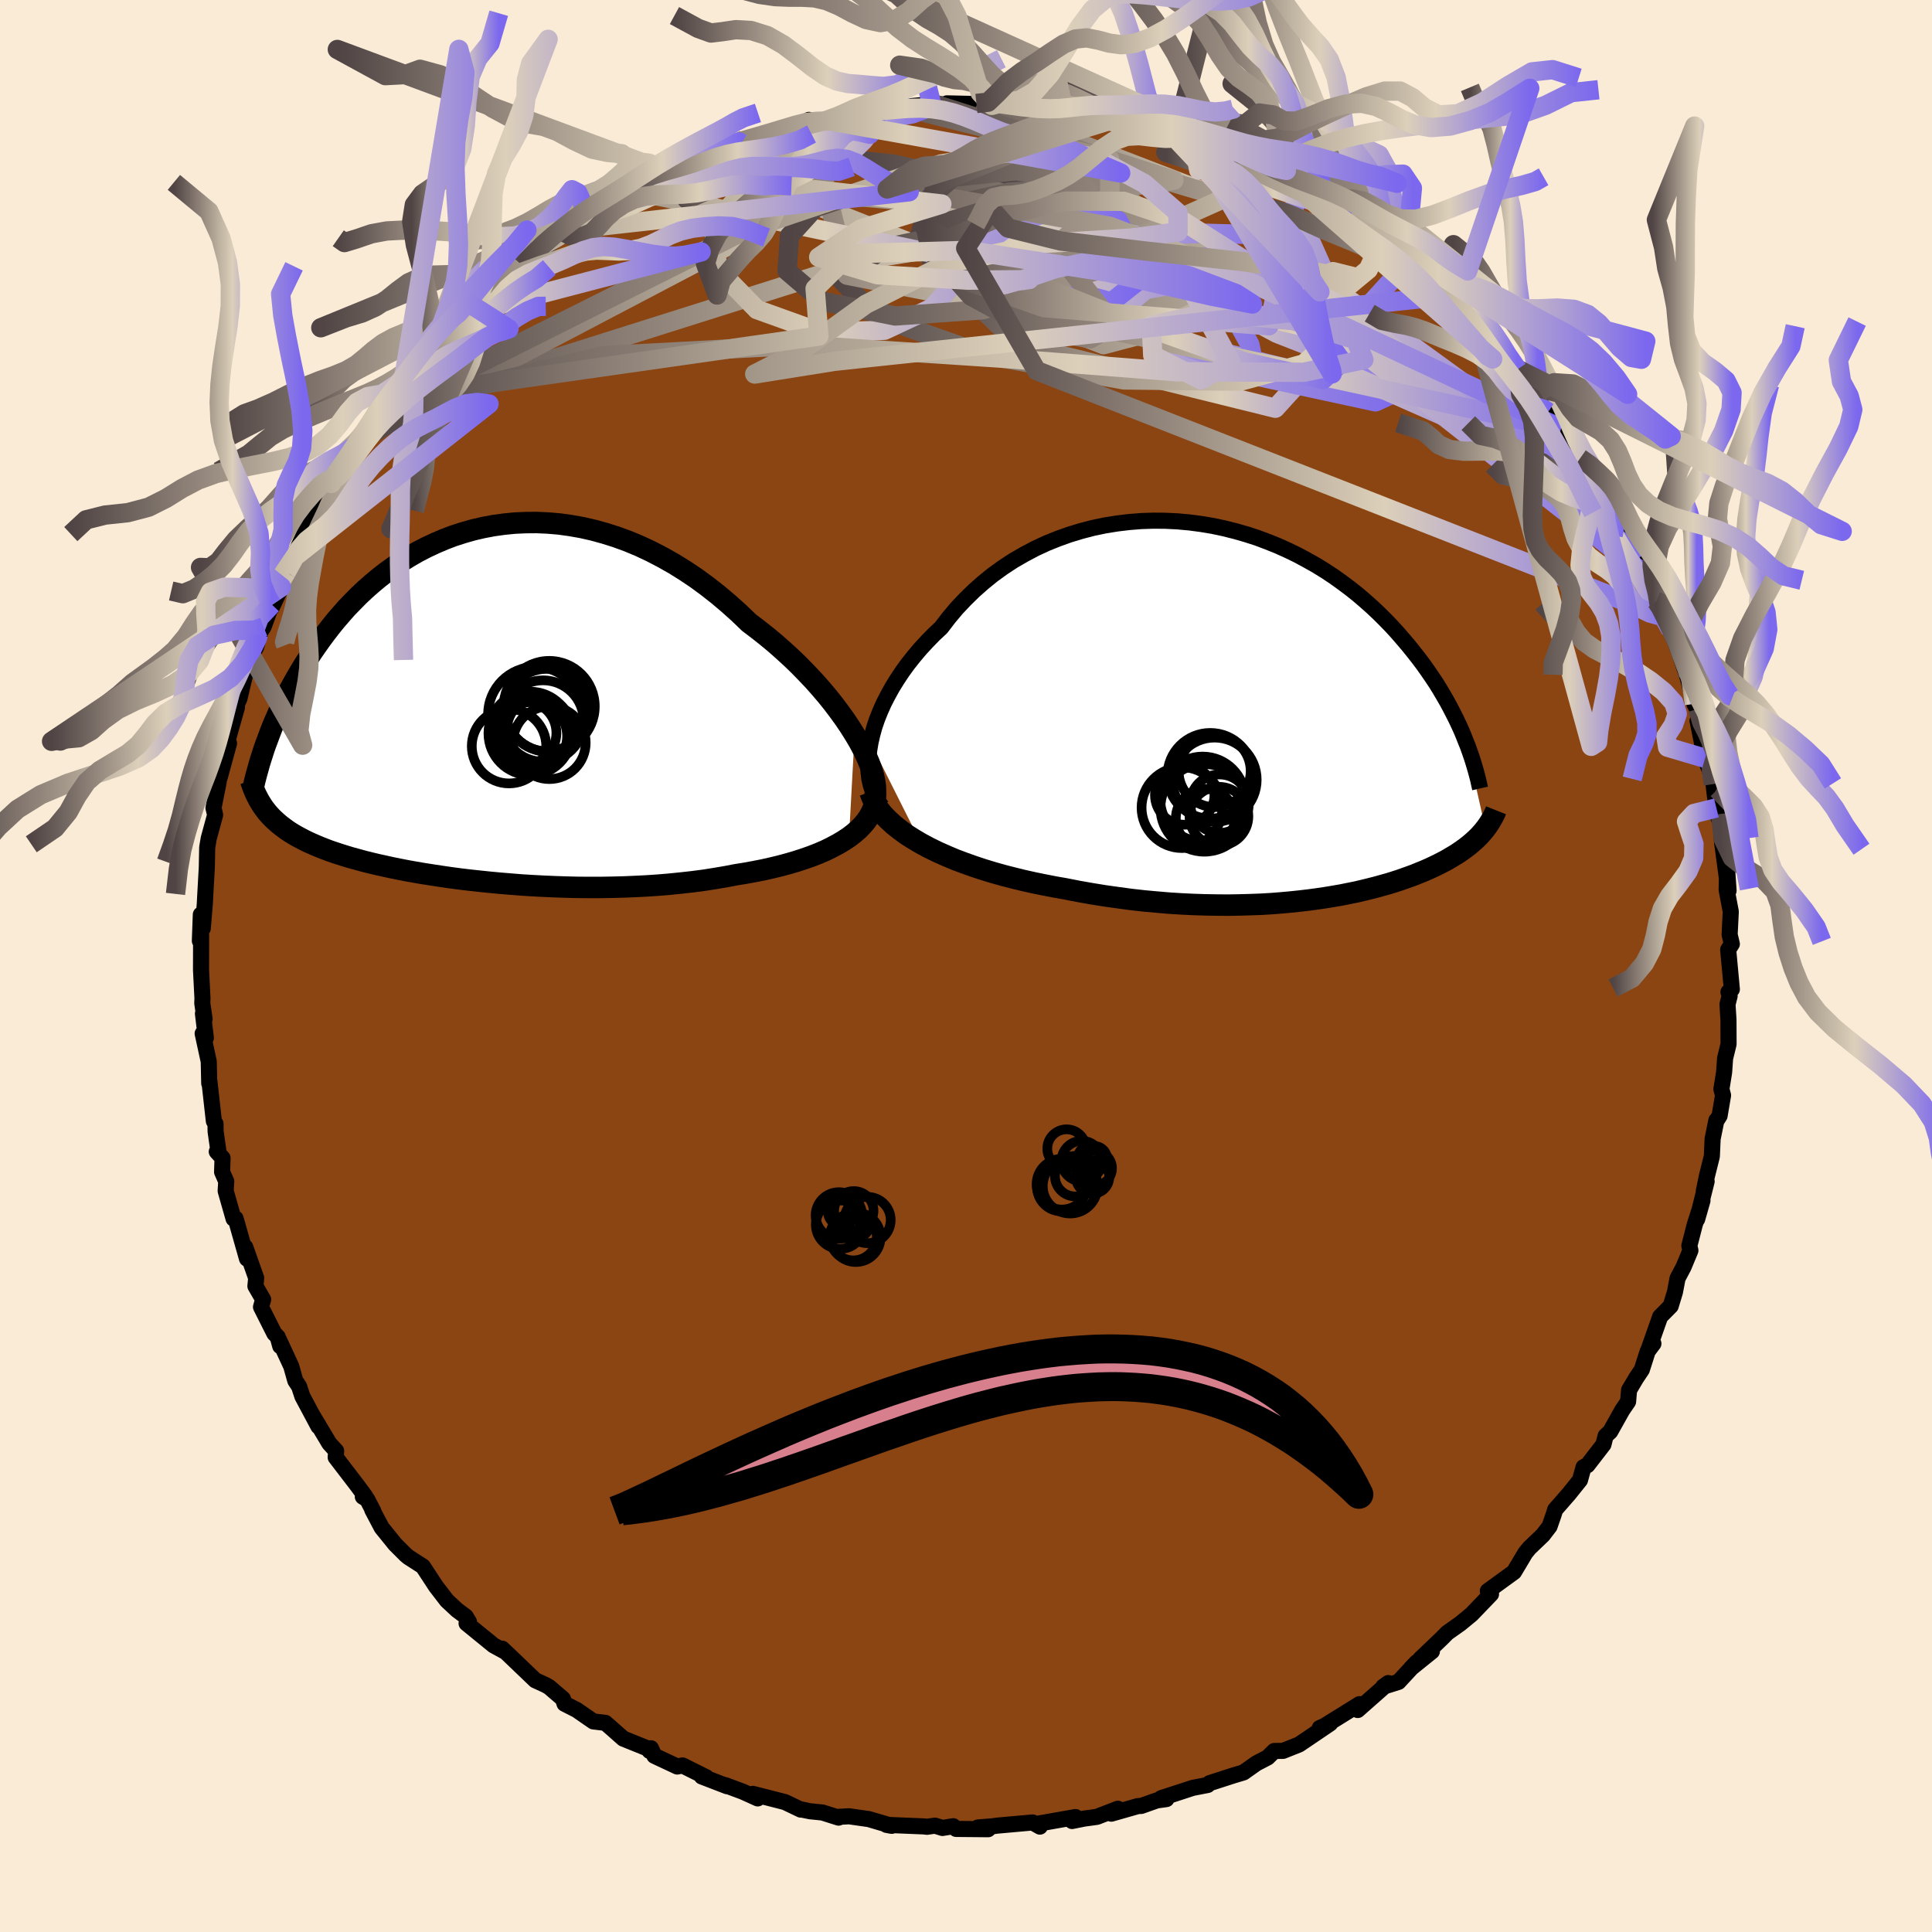 
  <svg viewBox="-100 -100 200 200" xmlns="http://www.w3.org/2000/svg" width="500" height="500" id="face-svg">
    <defs>
      <clipPath id="leftEyeClipPath">
        <polyline points="40.17,3.11 39.68,2.33 39.15,1.54 38.57,0.74 37.96,-0.07 37.32,-0.87 36.63,-1.68 35.92,-2.48 35.17,-3.27 34.4,-4.06 33.6,-4.83 32.77,-5.59 31.92,-6.34 31.05,-7.06 30.15,-7.77 29.24,-8.46 28.2,-9.46 27.13,-10.42 26.04,-11.34 24.92,-12.22 23.79,-13.05 22.64,-13.82 21.47,-14.55 20.3,-15.21 19.11,-15.83 17.92,-16.39 16.72,-16.89 15.52,-17.33 14.32,-17.71 13.12,-18.04 11.93,-18.31 10.74,-18.52 9.57,-18.68 8.4,-18.78 7.25,-18.83 6.11,-18.82 4.99,-18.77 3.88,-18.66 2.79,-18.51 1.73,-18.31 0.69,-18.07 -0.33,-17.78 -1.33,-17.46 -2.3,-17.09 -3.24,-16.69 -4.16,-16.26 -5.05,-15.8 -5.92,-15.3 -6.75,-14.79 -7.56,-14.24 -8.34,-13.68 -9.09,-13.09 -9.81,-12.49 -10.5,-11.88 -11.17,-11.25 -11.8,-10.61 -12.42,-9.97 -13,-9.31 -13.56,-8.66 -14.09,-8 -14.6,-7.34 -15.09,-6.68 -15.55,-6.03 -16,-5.38 -16.42,-4.73 -16.83,-4.1 -17.21,-3.47 -17.58,-2.84 -17.93,-2.22 -18.27,-1.6 -18.59,-0.99 -18.89,-0.39 -19.18,0.21 -19.45,0.79 -19.7,1.37 -19.95,1.94 -20.18,2.5 -20.39,3.05 -20.59,3.59 -20.79,4.12 -21.03,10.66 -20.84,10.91 -20.65,11.16 -20.44,11.4 -20.22,11.64 -19.99,11.87 -19.74,12.1 -19.48,12.33 -19.21,12.55 -18.92,12.77 -18.62,12.99 -18.31,13.2 -17.97,13.41 -17.63,13.61 -17.26,13.81 -16.88,14.01 -16.48,14.21 -16.06,14.4 -15.63,14.59 -15.17,14.78 -14.69,14.97 -14.19,15.16 -13.66,15.34 -13.11,15.52 -12.54,15.7 -11.94,15.88 -11.31,16.05 -10.66,16.23 -9.98,16.4 -9.27,16.57 -8.54,16.73 -7.77,16.9 -6.98,17.06 -6.16,17.22 -5.32,17.37 -4.44,17.52 -3.54,17.66 -2.62,17.8 -1.66,17.94 -0.69,18.07 0.32,18.19 1.34,18.3 2.39,18.41 3.46,18.51 4.55,18.6 5.66,18.69 6.79,18.76 7.93,18.82 9.08,18.87 10.25,18.91 11.43,18.94 12.62,18.95 13.82,18.95 15.02,18.93 16.22,18.9 17.43,18.85 18.63,18.79 19.83,18.71 21.02,18.61 22.2,18.49 23.37,18.36 24.53,18.21 25.67,18.03 26.8,17.84 27.9,17.63 28.84,17.48 29.77,17.31 30.69,17.13 31.58,16.93 32.45,16.72 33.3,16.49 34.12,16.25 34.92,15.99 35.69,15.72 36.43,15.43 37.13,15.13 37.8,14.8 38.44,14.46 39.03,14.11 39.59,13.74" />
      </clipPath>
      <clipPath id="rightEyeClipPath">
        <polyline points="-42.1,3.35 -41.92,2.55 -41.7,1.74 -41.42,0.92 -41.09,0.09 -40.72,-0.74 -40.3,-1.56 -39.84,-2.39 -39.34,-3.2 -38.8,-4.01 -38.22,-4.81 -37.6,-5.59 -36.95,-6.36 -36.26,-7.11 -35.54,-7.85 -34.78,-8.56 -34,-9.58 -33.18,-10.56 -32.3,-11.49 -31.38,-12.39 -30.42,-13.24 -29.42,-14.05 -28.38,-14.8 -27.3,-15.51 -26.19,-16.15 -25.06,-16.75 -23.9,-17.29 -22.71,-17.77 -21.51,-18.2 -20.29,-18.57 -19.06,-18.89 -17.82,-19.15 -16.57,-19.35 -15.32,-19.5 -14.06,-19.6 -12.81,-19.64 -11.57,-19.63 -10.33,-19.57 -9.1,-19.46 -7.88,-19.3 -6.68,-19.1 -5.5,-18.85 -4.34,-18.56 -3.19,-18.23 -2.07,-17.87 -0.98,-17.46 0.09,-17.03 1.13,-16.56 2.14,-16.07 3.12,-15.54 4.08,-15 5,-14.43 5.89,-13.84 6.74,-13.23 7.57,-12.61 8.36,-11.98 9.12,-11.33 9.85,-10.68 10.55,-10.02 11.22,-9.35 11.86,-8.69 12.47,-8.02 13.05,-7.35 13.61,-6.69 14.14,-6.03 14.65,-5.38 15.13,-4.74 15.59,-4.09 16.03,-3.45 16.45,-2.82 16.84,-2.19 17.21,-1.56 17.57,-0.94 17.9,-0.33 18.21,0.27 18.51,0.86 18.79,1.45 19.05,2.02 19.29,2.59 19.51,3.15 21.56,12.24 21.42,12.42 21.27,12.6 21.11,12.78 20.95,12.96 20.78,13.13 20.6,13.31 20.41,13.48 20.21,13.66 20.01,13.83 19.79,14.01 19.57,14.18 19.34,14.35 19.09,14.53 18.84,14.7 18.57,14.88 18.29,15.05 18,15.22 17.7,15.4 17.38,15.58 17.05,15.75 16.7,15.93 16.33,16.11 15.95,16.29 15.55,16.47 15.13,16.65 14.68,16.83 14.22,17.02 13.73,17.2 13.22,17.38 12.69,17.57 12.13,17.75 11.55,17.93 10.94,18.1 10.3,18.28 9.63,18.45 8.94,18.62 8.22,18.79 7.47,18.94 6.68,19.1 5.87,19.24 5.03,19.38 4.15,19.51 3.25,19.63 2.31,19.74 1.35,19.84 0.35,19.93 -0.68,20.01 -1.74,20.07 -2.83,20.11 -3.94,20.14 -5.09,20.16 -6.26,20.15 -7.46,20.13 -8.68,20.09 -9.93,20.03 -11.2,19.95 -12.49,19.84 -13.8,19.72 -15.13,19.57 -16.47,19.39 -17.82,19.2 -19.18,18.98 -20.55,18.74 -21.92,18.47 -23.01,18.28 -24.09,18.07 -25.17,17.85 -26.25,17.61 -27.31,17.35 -28.36,17.08 -29.39,16.79 -30.41,16.48 -31.41,16.15 -32.39,15.8 -33.35,15.44 -34.27,15.05 -35.17,14.65 -36.03,14.23 -36.85,13.79" />
      </clipPath>
      <filter id="fuzzy">
        <feTurbulence id="turbulence" baseFrequency="0.05" numOctaves="3" type="noise" result="noise" />
        <feDisplacementMap in="SourceGraphic" in2="noise" scale="2" />
      </filter>
      <linearGradient id="rainbowGradient" x1="0%" y1="0%" x2="100%" y2="0%">
        <stop offset="0%" style="stop-color: rgb(80, 68, 68); stop-opacity: 1" />
        <stop offset="59.6%" style="stop-color: rgb(220, 208, 186); stop-opacity: 1" />
        <stop offset="100%" style="stop-color: rgb(123, 104, 238); stop-opacity: 1" />
      </linearGradient>
    </defs>
    <rect x="-100" y="-100" width="100%" height="100%" fill="rgb(250, 235, 215)" />
    <polyline id="faceContour" points="79.28,2.41 78.93,2.69 79.05,3.1 78.83,3.97 78.93,5.57 78.94,8.09 78.58,9.56 78.48,11 78.2,12.74 78.37,13.39 78.01,15.51 77.69,16.01 77.68,15.97 77.29,17.89 77.21,19.7 76.69,21.78 76.38,23.29 76.67,22.3 75.69,26.21 76.24,24.28 75.44,26.78 74.88,28.96 74.99,29.45 74.28,31.16 73.66,32.33 73.39,33.75 72.95,35.2 71.86,36.3 70.68,39.65 71.16,39.09 70.57,39.88 69.96,41.79 69.37,42.67 68.64,43.9 68.54,45.09 67.94,45.97 66.69,48.2 66.21,48.65 65.99,49.53 64.33,51.68 63.93,51.88 63.56,53.22 62.43,54.63 60.99,56.28 60.83,56.8 60.41,58.01 59.72,58.91 59.73,58.9 58.33,60.24 57.91,60.75 56.73,62.73 54.02,64.7 54.2,64.95 54.35,65.02 52.33,67.12 51.19,68.06 49.82,69.03 49.29,69.57 47.02,71.74 48.23,70.95 46.06,72.7 46.65,72.08 44.77,74.11 43.19,74.61 43.71,74.23 40.55,77.02 40.65,76.49 40.74,76.41 36.81,78.85 36.62,78.88 37.7,78.41 34.48,80.59 32.82,81.25 31.91,81.26 31.23,81.93 30.06,82.54 28.73,83.48 27.6,83.82 27.79,83.76 25.22,84.59 25.02,84.78 23.47,85.08 20.22,86.14 20.75,86.24 19.75,86.38 18.14,86.95 17.81,86.96 15.04,87.75 15.72,87.24 13.55,88.08 12.23,88.26 10.98,88.51 11.34,88.1 7.37,88.8 7.65,89.09 6.9,88.66 3.22,88.99 2.8,89.05 1.23,89.18 2.29,89.36 -1.02,89.33 -1.32,89.05 -2.44,89.23 -3.21,88.99 -4.05,89.11 -4.34,89.07 -8.23,88.91 -7.69,89.01 -10.07,88.31 -12.12,88.02 -13.35,88.09 -13.19,88.16 -14.86,87.63 -16.15,87.5 -17.11,87.3 -17.11,87.33 -18.74,86.55 -22.07,85.7 -21.56,86.17 -23.11,85.47 -24.91,84.8 -24.73,84.91 -27.35,83.9 -26.89,83.98 -29.34,82.76 -29.89,82.87 -32.26,81.76 -32.61,80.98 -32.75,81.26 -32.98,80.99 -35.48,79.98 -36.54,79.04 -37.33,78.35 -38.58,78.2 -40.3,77.01 -41.56,76.37 -41.73,75.86 -43.14,74.65 -43.5,74.44 -44.59,73.94 -47.25,71.39 -48.01,70.67 -47.69,70.99 -48.9,70.33 -51.7,68.05 -51.45,67.9 -51.79,67.34 -52.7,66.66 -53.74,65.69 -54.87,64.22 -56.22,62.16 -57.71,61.2 -58,60.96 -59.09,59.87 -60.49,58.14 -61.46,56.3 -61.36,56.42 -61.99,55.21 -62.44,54.94 -62.18,54.91 -62.99,53.81 -65.25,50.86 -65.2,50.2 -65.91,49.42 -67.69,46.44 -67.04,47.66 -68.7,44.55 -69.03,43.54 -69.43,42.93 -69.85,41.44 -71.11,38.72 -70.99,39.35 -71.25,38.4 -71.6,38.04 -72.98,35.3 -72.76,34.52 -73.56,33.14 -73.48,32.3 -74.61,29.1 -74.43,30.3 -75.61,26.14 -75.82,26.16 -76.64,23.28 -76.58,22.29 -77.01,21.32 -76.96,19.88 -77.56,19.22 -77.4,19.1 -77.68,17.13 -77.69,16.33 -77.86,16.06 -78.32,11.95 -78.34,12.15 -78.39,9.89 -79.02,6.99 -78.69,7.44 -78.99,4.93 -78.82,5.48 -79.06,3.85 -79.04,3.35 -79.19,0.43 -79.18,-3.2 -79.31,-2.6 -79.21,-5.32 -79.01,-3.89 -78.8,-6.41 -78.76,-7.18 -78.59,-10.23 -78.55,-12.28 -78.39,-13.22 -77.73,-15.64 -77.9,-16.36 -77.37,-19.01 -77.27,-19.82 -77.41,-19.23 -77.27,-19.47 -76.29,-23.05 -76.58,-22.85 -75.47,-26.78 -75.93,-25.27 -75.74,-26.52 -75.21,-27.69 -74.27,-31.66 -73.5,-32.97 -73.07,-34.48 -73.27,-34.3 -72.72,-35.09 -71.86,-37.42 -71.88,-37.08 -70.87,-39.23 -71.3,-38.79 -70.37,-40.76 -68.46,-44.79 -68.65,-43.79 -68.32,-45.22 -67.83,-46.55 -66.79,-47.74 -65.72,-50.36 -65.75,-50.19 -65.7,-49.95 -63.96,-52.78 -62.75,-54.55 -62.04,-54.79 -60.99,-57.3 -60.1,-57.99 -60.87,-57.11 -58.25,-60.66 -59.53,-58.89 -56.88,-61.84 -58.03,-60.67 -55.46,-64.3 -55.55,-63.62 -54.58,-64.3 -53.05,-66.81 -51.71,-67.36 -51.74,-67.56 -51.16,-68.08 -49.64,-69.19 -48.57,-70.37 -48.56,-70.79 -45.98,-72.55 -46.09,-72.35 -44.3,-74.25 -44.01,-74.07 -41.51,-75.9 -41.83,-75.61 -40.06,-77.23 -38.33,-78.16 -38.91,-77.49 -39.08,-77.57 -35.87,-79.54 -35.04,-80.09 -34.97,-80.35 -31.98,-81.47 -33.38,-80.96 -30.43,-82.03 -30.05,-82.5 -27.74,-83.56 -26.38,-84.19 -25.84,-84.27 -23.35,-85.26 -23.28,-85.55 -23.26,-85.16 -20.93,-85.82 -19.35,-86.47 -17.25,-86.98 -16.26,-87.59 -16.04,-87.16 -14.06,-87.48 -12.62,-88.16 -12.58,-88.16 -11.19,-88.25 -10.64,-88.64 -9,-88.68 -6.53,-89.06 -6.54,-88.92 -3.35,-89.25 -3.57,-89.27 -1.22,-89.12 -1.98,-89.3 1.16,-89.23 1.08,-89.29 2.67,-89.09 3.48,-89.27 2.72,-89.18 5.8,-88.95 8.13,-88.57 8.99,-88.65 10.11,-88.61 9.72,-88.43 12.84,-87.98 12.27,-88.23 14.93,-87.54 14.16,-87.66 16.99,-87.13 17.72,-87.03 19.01,-86.59 21.07,-85.76 21.66,-85.71 23.57,-85.27 25.36,-84.53 25.53,-84.66 26.88,-84.4 26.32,-84.21 28.94,-83.17 31.01,-82.32 31.55,-81.63 31.25,-82.12 32.86,-81.59 34.41,-80.48 35.53,-79.73 37.25,-78.74 39.57,-77.3 37.61,-78.59 40.43,-77 41.84,-75.96 42.87,-74.76 43.95,-74.02 45.67,-72.75 45.4,-73.42 46.52,-72.43 48.65,-70.5 47.79,-70.73 50.09,-69.4 50.32,-68.98 50.36,-68.81 51.28,-68.16 52.93,-66.53 54.14,-64.75 55.24,-63.87 55.53,-64.01 57.09,-61.76 57.14,-61.76 59.35,-59.48 58.73,-59.99 60.26,-57.34 61.59,-55.65 62.71,-54.19 61.33,-56.37 63.58,-52.57 64.55,-52.1 65.25,-50.34 66.21,-48.8 66.03,-49.6 66.79,-48.3 67.48,-46.67 68.13,-45.38 69.04,-43.5 69.75,-42.28 69.23,-43.5 69.61,-42.14 71.08,-39.92 71.48,-37.74 71.75,-37.43 72.61,-36.03 72.97,-34.76 73.3,-33.83 73.66,-32.93 74.72,-29.83 75.4,-27.14 75.91,-26.17 75.77,-26.61 76.22,-24.38 75.73,-25.38 76.51,-21.5 77.16,-19.8 77.38,-18.84 77.68,-16.36 77.78,-16.87 77.91,-15.28 78.09,-15.74 78.27,-12.79 78.61,-10.26 78.94,-7.8 78.79,-9.99 78.74,-7.9 79.17,-5.63 79.05,-3.25 79.28,-2.28 78.9,-1.69 79.28,2.41 78.93,2.69" fill="rgb(139, 69, 19)" stroke="black" stroke-width="1.667" stroke-linejoin="round" filter="url(#fuzzy)" />
    <g transform="translate(32.21 -26.46)">
      <polyline id="rightCountour" points="-42.1,3.35 -41.92,2.55 -41.7,1.74 -41.42,0.92 -41.09,0.09 -40.72,-0.74 -40.3,-1.56 -39.84,-2.39 -39.34,-3.2 -38.8,-4.01 -38.22,-4.81 -37.6,-5.59 -36.95,-6.36 -36.26,-7.11 -35.54,-7.85 -34.78,-8.56 -34,-9.58 -33.18,-10.56 -32.3,-11.49 -31.38,-12.39 -30.42,-13.24 -29.42,-14.05 -28.38,-14.8 -27.3,-15.51 -26.19,-16.15 -25.06,-16.75 -23.9,-17.29 -22.71,-17.77 -21.51,-18.2 -20.29,-18.57 -19.06,-18.89 -17.82,-19.15 -16.57,-19.35 -15.32,-19.5 -14.06,-19.6 -12.81,-19.64 -11.57,-19.63 -10.33,-19.57 -9.1,-19.46 -7.88,-19.3 -6.68,-19.1 -5.5,-18.85 -4.34,-18.56 -3.19,-18.23 -2.07,-17.87 -0.98,-17.46 0.09,-17.03 1.13,-16.56 2.14,-16.07 3.12,-15.54 4.08,-15 5,-14.43 5.89,-13.84 6.74,-13.23 7.57,-12.61 8.36,-11.98 9.12,-11.33 9.85,-10.68 10.55,-10.02 11.22,-9.35 11.86,-8.69 12.47,-8.02 13.05,-7.35 13.61,-6.69 14.14,-6.03 14.65,-5.38 15.13,-4.74 15.59,-4.09 16.03,-3.45 16.45,-2.82 16.84,-2.19 17.21,-1.56 17.57,-0.94 17.9,-0.33 18.21,0.27 18.51,0.86 18.79,1.45 19.05,2.02 19.29,2.59 19.51,3.15 21.56,12.24 21.42,12.42 21.27,12.6 21.11,12.78 20.95,12.96 20.78,13.13 20.6,13.31 20.41,13.48 20.21,13.66 20.01,13.83 19.79,14.01 19.57,14.18 19.34,14.35 19.09,14.53 18.84,14.7 18.57,14.88 18.29,15.05 18,15.22 17.7,15.4 17.38,15.58 17.05,15.75 16.7,15.93 16.33,16.11 15.95,16.29 15.55,16.47 15.13,16.65 14.68,16.83 14.22,17.02 13.73,17.2 13.22,17.38 12.69,17.57 12.13,17.75 11.55,17.93 10.94,18.1 10.3,18.28 9.63,18.45 8.94,18.62 8.22,18.79 7.47,18.94 6.68,19.1 5.87,19.24 5.03,19.38 4.15,19.51 3.25,19.63 2.31,19.74 1.35,19.84 0.35,19.93 -0.68,20.01 -1.74,20.07 -2.83,20.11 -3.94,20.14 -5.09,20.16 -6.26,20.15 -7.46,20.13 -8.68,20.09 -9.93,20.03 -11.2,19.95 -12.49,19.84 -13.8,19.72 -15.13,19.57 -16.47,19.39 -17.82,19.2 -19.18,18.98 -20.55,18.74 -21.92,18.47 -23.01,18.28 -24.09,18.07 -25.17,17.85 -26.25,17.61 -27.31,17.35 -28.36,17.08 -29.39,16.79 -30.41,16.48 -31.41,16.15 -32.39,15.8 -33.35,15.44 -34.27,15.05 -35.17,14.65 -36.03,14.23 -36.85,13.79" fill="white" stroke="white" stroke-width="0" stroke-linejoin="round" filter="url(#fuzzy)" />
    </g>
    <g transform="translate(-51.7 -27.08)">
      <polyline id="leftCountour" points="40.17,3.11 39.68,2.33 39.15,1.54 38.57,0.74 37.96,-0.07 37.32,-0.87 36.63,-1.68 35.92,-2.48 35.17,-3.27 34.4,-4.06 33.6,-4.83 32.77,-5.59 31.92,-6.34 31.05,-7.06 30.15,-7.77 29.24,-8.46 28.2,-9.46 27.13,-10.42 26.04,-11.34 24.92,-12.22 23.79,-13.05 22.64,-13.82 21.47,-14.55 20.3,-15.21 19.11,-15.83 17.92,-16.39 16.72,-16.89 15.52,-17.33 14.32,-17.71 13.12,-18.04 11.93,-18.31 10.74,-18.52 9.57,-18.68 8.4,-18.78 7.25,-18.83 6.11,-18.82 4.99,-18.77 3.88,-18.66 2.79,-18.51 1.73,-18.31 0.69,-18.07 -0.33,-17.78 -1.33,-17.46 -2.3,-17.09 -3.24,-16.69 -4.16,-16.26 -5.05,-15.8 -5.92,-15.3 -6.75,-14.79 -7.56,-14.24 -8.34,-13.68 -9.09,-13.09 -9.81,-12.49 -10.5,-11.88 -11.17,-11.25 -11.8,-10.61 -12.42,-9.97 -13,-9.31 -13.56,-8.66 -14.09,-8 -14.6,-7.34 -15.09,-6.68 -15.55,-6.03 -16,-5.38 -16.42,-4.73 -16.83,-4.1 -17.21,-3.47 -17.58,-2.84 -17.93,-2.22 -18.27,-1.6 -18.59,-0.99 -18.89,-0.39 -19.18,0.21 -19.45,0.79 -19.7,1.37 -19.95,1.94 -20.18,2.5 -20.39,3.05 -20.59,3.59 -20.79,4.12 -21.03,10.66 -20.84,10.91 -20.65,11.16 -20.44,11.4 -20.22,11.64 -19.99,11.87 -19.74,12.1 -19.48,12.33 -19.21,12.55 -18.92,12.77 -18.62,12.99 -18.31,13.2 -17.97,13.41 -17.63,13.61 -17.26,13.81 -16.88,14.01 -16.48,14.21 -16.06,14.4 -15.63,14.59 -15.17,14.78 -14.69,14.97 -14.19,15.16 -13.66,15.34 -13.11,15.52 -12.54,15.7 -11.94,15.88 -11.31,16.05 -10.66,16.23 -9.98,16.4 -9.27,16.57 -8.54,16.73 -7.77,16.9 -6.98,17.06 -6.16,17.22 -5.32,17.37 -4.44,17.52 -3.54,17.66 -2.62,17.8 -1.66,17.94 -0.69,18.07 0.32,18.19 1.34,18.3 2.39,18.41 3.46,18.51 4.55,18.6 5.66,18.69 6.79,18.76 7.93,18.82 9.08,18.87 10.25,18.91 11.43,18.94 12.62,18.95 13.82,18.95 15.02,18.93 16.22,18.9 17.43,18.85 18.63,18.79 19.83,18.71 21.02,18.61 22.2,18.49 23.37,18.36 24.53,18.21 25.67,18.03 26.8,17.84 27.9,17.63 28.84,17.48 29.77,17.31 30.69,17.13 31.58,16.93 32.45,16.72 33.3,16.49 34.12,16.25 34.92,15.99 35.69,15.72 36.43,15.43 37.13,15.13 37.8,14.8 38.44,14.46 39.03,14.11 39.59,13.74" fill="white" stroke="white" stroke-width="0" stroke-linejoin="round" filter="url(#fuzzy)" />
    </g>
    <g transform="translate(32.21 -26.46)">
      <polyline id="rightUpper" points="-40.92,9.95 -41.29,9.47 -41.61,8.93 -41.87,8.35 -42.07,7.73 -42.22,7.07 -42.3,6.38 -42.33,5.66 -42.31,4.91 -42.23,4.14 -42.1,3.35 -41.92,2.55 -41.7,1.74 -41.42,0.92 -41.09,0.09 -40.72,-0.74 -40.3,-1.56 -39.84,-2.39 -39.34,-3.2 -38.8,-4.01 -38.22,-4.81 -37.6,-5.59 -36.95,-6.36 -36.26,-7.11 -35.54,-7.85 -34.78,-8.56 -34,-9.58 -33.18,-10.56 -32.3,-11.49 -31.38,-12.39 -30.42,-13.24 -29.42,-14.05 -28.38,-14.8 -27.3,-15.51 -26.19,-16.15 -25.06,-16.75 -23.9,-17.29 -22.71,-17.77 -21.51,-18.2 -20.29,-18.57 -19.06,-18.89 -17.82,-19.15 -16.57,-19.35 -15.32,-19.5 -14.06,-19.6 -12.81,-19.64 -11.57,-19.63 -10.33,-19.57 -9.1,-19.46 -7.88,-19.3 -6.68,-19.1 -5.5,-18.85 -4.34,-18.56 -3.19,-18.23 -2.07,-17.87 -0.98,-17.46 0.09,-17.03 1.13,-16.56 2.14,-16.07 3.12,-15.54 4.08,-15 5,-14.43 5.89,-13.84 6.74,-13.23 7.57,-12.61 8.36,-11.98 9.12,-11.33 9.85,-10.68 10.55,-10.02 11.22,-9.35 11.86,-8.69 12.47,-8.02 13.05,-7.35 13.61,-6.69 14.14,-6.03 14.65,-5.38 15.13,-4.74 15.59,-4.09 16.03,-3.45 16.45,-2.82 16.84,-2.19 17.21,-1.56 17.57,-0.94 17.9,-0.33 18.21,0.27 18.51,0.86 18.79,1.45 19.05,2.02 19.29,2.59 19.51,3.15 19.73,3.69 19.92,4.22 20.1,4.74 20.27,5.26 20.42,5.76 20.56,6.24 20.69,6.72 20.81,7.18 20.91,7.64 21.01,8.08" fill="none" stroke="black" stroke-width="1.667" stroke-linejoin="round" filter="url(#fuzzy)" />
      <polyline id="rightLower" points="-42.16,8.43 -41.93,9.04 -41.62,9.64 -41.24,10.22 -40.79,10.78 -40.27,11.32 -39.69,11.85 -39.05,12.36 -38.37,12.86 -37.63,13.33 -36.85,13.79 -36.03,14.23 -35.17,14.65 -34.27,15.05 -33.35,15.44 -32.39,15.8 -31.41,16.15 -30.41,16.48 -29.39,16.79 -28.36,17.08 -27.31,17.35 -26.25,17.61 -25.17,17.85 -24.09,18.07 -23.01,18.28 -21.92,18.47 -20.55,18.74 -19.18,18.98 -17.82,19.2 -16.47,19.39 -15.13,19.57 -13.8,19.72 -12.49,19.84 -11.2,19.95 -9.93,20.03 -8.68,20.09 -7.46,20.13 -6.26,20.15 -5.09,20.16 -3.94,20.14 -2.83,20.11 -1.74,20.07 -0.68,20.01 0.35,19.93 1.35,19.84 2.31,19.74 3.25,19.63 4.15,19.51 5.03,19.38 5.87,19.24 6.68,19.1 7.47,18.94 8.22,18.79 8.94,18.62 9.63,18.45 10.3,18.28 10.94,18.1 11.55,17.93 12.13,17.75 12.69,17.57 13.22,17.38 13.73,17.2 14.22,17.02 14.68,16.83 15.13,16.65 15.55,16.47 15.95,16.29 16.33,16.11 16.7,15.93 17.05,15.75 17.38,15.58 17.7,15.4 18,15.22 18.29,15.05 18.57,14.88 18.84,14.7 19.09,14.53 19.34,14.35 19.57,14.18 19.79,14.01 20.01,13.83 20.21,13.66 20.41,13.48 20.6,13.31 20.78,13.13 20.95,12.96 21.11,12.78 21.27,12.6 21.42,12.42 21.56,12.24 21.7,12.06 21.83,11.87 21.95,11.69 22.07,11.5 22.18,11.31 22.29,11.12 22.39,10.93 22.49,10.74 22.58,10.54 22.66,10.34" fill="none" stroke="black" stroke-width="2.222" stroke-linejoin="round" filter="url(#fuzzy)" />
      <circle r="4.364" cx="-6.481" cy="7.178" stroke="black" fill="none" stroke-width="1.0" filter="url(#fuzzy)" clip-path="url(#rightEyeClipPath)" /><circle r="4.436" cx="-6.921" cy="6.768" stroke="black" fill="none" stroke-width="1.0" filter="url(#fuzzy)" clip-path="url(#rightEyeClipPath)" /><circle r="4.538" cx="-7.541" cy="10.088" stroke="black" fill="none" stroke-width="1.0" filter="url(#fuzzy)" clip-path="url(#rightEyeClipPath)" /><circle r="3.026" cx="-5.966" cy="9.658" stroke="black" fill="none" stroke-width="1.0" filter="url(#fuzzy)" clip-path="url(#rightEyeClipPath)" /><circle r="4.394" cx="-7.716" cy="9.173" stroke="black" fill="none" stroke-width="1.0" filter="url(#fuzzy)" clip-path="url(#rightEyeClipPath)" /><circle r="3.046" cx="-6.026" cy="10.958" stroke="black" fill="none" stroke-width="1.0" filter="url(#fuzzy)" clip-path="url(#rightEyeClipPath)" /><circle r="3.078" cx="-9.571" cy="8.758" stroke="black" fill="none" stroke-width="1.0" filter="url(#fuzzy)" clip-path="url(#rightEyeClipPath)" /><circle r="3.052" cx="-7.436" cy="11.178" stroke="black" fill="none" stroke-width="1.0" filter="url(#fuzzy)" clip-path="url(#rightEyeClipPath)" /><circle r="4.184" cx="-9.851" cy="10.068" stroke="black" fill="none" stroke-width="1.0" filter="url(#fuzzy)" clip-path="url(#rightEyeClipPath)" /><circle r="3.73" cx="-6.471" cy="6.283" stroke="black" fill="none" stroke-width="1.0" filter="url(#fuzzy)" clip-path="url(#rightEyeClipPath)" />
      </g>
    <g transform="translate(-51.7 -27.08)">
      <polyline id="leftUpper" points="42.29,9.4 42.34,8.96 42.32,8.46 42.24,7.92 42.11,7.33 41.92,6.7 41.67,6.04 41.37,5.34 41.02,4.62 40.62,3.87 40.17,3.11 39.68,2.33 39.15,1.54 38.57,0.74 37.96,-0.07 37.32,-0.87 36.63,-1.68 35.92,-2.48 35.17,-3.27 34.4,-4.06 33.6,-4.83 32.77,-5.59 31.92,-6.34 31.05,-7.06 30.15,-7.77 29.24,-8.46 28.2,-9.46 27.13,-10.42 26.04,-11.34 24.92,-12.22 23.79,-13.05 22.64,-13.82 21.47,-14.55 20.3,-15.21 19.11,-15.83 17.92,-16.39 16.72,-16.89 15.52,-17.33 14.32,-17.71 13.12,-18.04 11.93,-18.31 10.74,-18.52 9.57,-18.68 8.4,-18.78 7.25,-18.83 6.11,-18.82 4.99,-18.77 3.88,-18.66 2.79,-18.51 1.73,-18.31 0.69,-18.07 -0.33,-17.78 -1.33,-17.46 -2.3,-17.09 -3.24,-16.69 -4.16,-16.26 -5.05,-15.8 -5.92,-15.3 -6.75,-14.79 -7.56,-14.24 -8.34,-13.68 -9.09,-13.09 -9.81,-12.49 -10.5,-11.88 -11.17,-11.25 -11.8,-10.61 -12.42,-9.97 -13,-9.31 -13.56,-8.66 -14.09,-8 -14.6,-7.34 -15.09,-6.68 -15.55,-6.03 -16,-5.38 -16.42,-4.73 -16.83,-4.1 -17.21,-3.47 -17.58,-2.84 -17.93,-2.22 -18.27,-1.6 -18.59,-0.99 -18.89,-0.39 -19.18,0.21 -19.45,0.79 -19.7,1.37 -19.95,1.94 -20.18,2.5 -20.39,3.05 -20.59,3.59 -20.79,4.12 -20.97,4.63 -21.13,5.14 -21.29,5.63 -21.44,6.12 -21.57,6.59 -21.7,7.05 -21.82,7.5 -21.93,7.93 -22.03,8.36 -22.12,8.78" fill="none" stroke="black" stroke-width="2.222" stroke-linejoin="round" filter="url(#fuzzy)" />
      <polyline id="leftLower" points="42.34,9.09 42.33,9.63 42.26,10.16 42.12,10.66 41.92,11.15 41.66,11.63 41.35,12.08 40.98,12.52 40.57,12.94 40.1,13.35 39.59,13.74 39.03,14.11 38.44,14.46 37.8,14.8 37.13,15.13 36.43,15.43 35.69,15.72 34.92,15.99 34.12,16.25 33.3,16.49 32.45,16.72 31.58,16.93 30.69,17.13 29.77,17.31 28.84,17.48 27.9,17.63 26.8,17.84 25.67,18.03 24.53,18.21 23.37,18.36 22.2,18.49 21.02,18.61 19.83,18.71 18.63,18.79 17.43,18.85 16.22,18.9 15.02,18.93 13.82,18.95 12.62,18.95 11.43,18.94 10.25,18.91 9.08,18.87 7.93,18.82 6.79,18.76 5.66,18.69 4.55,18.6 3.46,18.51 2.39,18.41 1.34,18.3 0.32,18.19 -0.69,18.07 -1.66,17.94 -2.62,17.8 -3.54,17.66 -4.44,17.52 -5.32,17.37 -6.16,17.22 -6.98,17.06 -7.77,16.9 -8.54,16.73 -9.27,16.57 -9.98,16.4 -10.66,16.23 -11.31,16.05 -11.94,15.88 -12.54,15.7 -13.11,15.52 -13.66,15.34 -14.19,15.16 -14.69,14.97 -15.17,14.78 -15.63,14.59 -16.06,14.4 -16.48,14.21 -16.88,14.01 -17.26,13.81 -17.63,13.61 -17.97,13.41 -18.31,13.2 -18.62,12.99 -18.92,12.77 -19.21,12.55 -19.48,12.33 -19.74,12.1 -19.99,11.87 -20.22,11.64 -20.44,11.4 -20.65,11.16 -20.84,10.91 -21.03,10.66 -21.2,10.4 -21.36,10.14 -21.52,9.87 -21.66,9.6 -21.8,9.33 -21.92,9.05 -22.04,8.77 -22.15,8.48 -22.25,8.19 -22.35,7.89" fill="none" stroke="black" stroke-width="2.222" stroke-linejoin="round" filter="url(#fuzzy)" />
      <circle r="3.376" cx="7.548" cy="2.641" stroke="black" fill="none" stroke-width="1.0" filter="url(#fuzzy)" clip-path="url(#leftEyeClipPath)" /><circle r="3.556" cx="6.853" cy="3.291" stroke="black" fill="none" stroke-width="1.0" filter="url(#fuzzy)" clip-path="url(#leftEyeClipPath)" /><circle r="4.712" cx="8.558" cy="0.206" stroke="black" fill="none" stroke-width="1.0" filter="url(#fuzzy)" clip-path="url(#leftEyeClipPath)" /><circle r="4.266" cx="8.283" cy="0.586" stroke="black" fill="none" stroke-width="1.0" filter="url(#fuzzy)" clip-path="url(#leftEyeClipPath)" /><circle r="3.854" cx="4.393" cy="4.326" stroke="black" fill="none" stroke-width="1.0" filter="url(#fuzzy)" clip-path="url(#leftEyeClipPath)" /><circle r="3.764" cx="8.568" cy="3.966" stroke="black" fill="none" stroke-width="1.0" filter="url(#fuzzy)" clip-path="url(#leftEyeClipPath)" /><circle r="4.32" cx="6.583" cy="3.001" stroke="black" fill="none" stroke-width="1.0" filter="url(#fuzzy)" clip-path="url(#leftEyeClipPath)" /><circle r="4.214" cx="7.913" cy="1.721" stroke="black" fill="none" stroke-width="1.0" filter="url(#fuzzy)" clip-path="url(#leftEyeClipPath)" /><circle r="4.914" cx="7.143" cy="1.026" stroke="black" fill="none" stroke-width="1.0" filter="url(#fuzzy)" clip-path="url(#leftEyeClipPath)" /><circle r="3.256" cx="6.043" cy="2.951" stroke="black" fill="none" stroke-width="1.0" filter="url(#fuzzy)" clip-path="url(#leftEyeClipPath)" />
    </g>
    <g id="hairs">
      <polyline points="1.16,-89.23 28.76,-78.57 35.77,-74.79 36.83,-72.42 37.67,-70.07 39.65,-67.71 42.48,-65.41 45.25,-63.25 46.76,-61.61 45.94,-61.04 42.49,-61.79 37.28,-63.5 32.17,-65.5 28.71,-67.37 26.86,-69.34 24.65,-71.9 19.57,-75.05 10.79,-77.66 0.96,-77.61 -3.59,-73.02 5.53,-64.28 32.02,-57.74 45.67,-72.75" fill="none" stroke="url(#rainbowGradient)" stroke-width="2" stroke-linejoin="round" filter="url(#fuzzy)" /><polyline points="42.87,-74.76 21.27,-81.15 6.77,-82.54 3.11,-79.75 6.09,-75.16 11.43,-71.23 16.36,-68.97 19.43,-68.37 20.39,-69.26 20.39,-71.31 21.51,-73.45 25.47,-73.69 33.37,-69.67 46.26,-59.97 61.67,-47.92 64.55,-52.1" fill="none" stroke="url(#rainbowGradient)" stroke-width="2" stroke-linejoin="round" filter="url(#fuzzy)" /><polyline points="12.27,-88.23 6.43,-79.71 -2.65,-75.23 -1.02,-74.03 6.01,-73.78 12.59,-73.86 15.39,-74.33 13.61,-75.3 8.16,-76.86 0.89,-78.87 -6.02,-80.96 -10.54,-82.62 -11.2,-83.41 -7.45,-83.01 0.02,-81.24 9.12,-78.19 16.73,-74.53 20.54,-71.59 21.78,-70.74 26.34,-71.48 39.8,-68.86 65.25,-50.34" fill="none" stroke="url(#rainbowGradient)" stroke-width="2" stroke-linejoin="round" filter="url(#fuzzy)" /><polyline points="-27.74,-83.56 28.12,-61.49 42.39,-58.4 44.57,-59.4 44.18,-61.55 43.63,-63.72 42.78,-65.52 41.68,-66.63 41.21,-66.56 42.2,-65.07 44.2,-62.65 45.4,-60.46 43.58,-59.69 37.58,-60.76 28.2,-63.11 17.93,-65.64 9.66,-67.59 5.19,-69.16 4.67,-71.21 6.74,-73.98 6.49,-75.84 -9.83,-73.23 -60.87,-57.11" fill="none" stroke="url(#rainbowGradient)" stroke-width="2" stroke-linejoin="round" filter="url(#fuzzy)" /><polyline points="-3.35,-89.25 21.52,-81.34 16.88,-80.69 4.51,-80.11 -3.97,-78.2 -4.85,-75.53 1.17,-72.88 11.33,-70.58 22.34,-68.64 31.31,-67.12 36.31,-66.37 36.65,-66.9 32.93,-69.05 26.72,-72.69 20.01,-77.05 14.45,-81.02 10.63,-83.63 8.27,-84.39 7.66,-83.1 12.39,-79.2 30.87,-70.62 65.25,-50.34" fill="none" stroke="url(#rainbowGradient)" stroke-width="2" stroke-linejoin="round" filter="url(#fuzzy)" /><polyline points="-6.54,-88.92 14.87,-83.52 14.9,-79.42 3.08,-76.8 -8.33,-74.35 -13.12,-71.23 -9.28,-67.26 1.99,-63.25 16.36,-60.67 28.41,-60.54 34.98,-62.33 36.87,-64.01 36.69,-63.83 35.8,-62.63 36.69,-62.56 66.03,-49.6" fill="none" stroke="url(#rainbowGradient)" stroke-width="2" stroke-linejoin="round" filter="url(#fuzzy)" /><polyline points="-31.98,-81.47 0.15,-78.65 17.8,-75.63 24.89,-75.85 29.5,-75.72 32.94,-74.42 33.42,-72.84 29.96,-71.73 23.98,-70.99 18.59,-70.02 16.6,-68.34 18.74,-66.06 23.35,-63.86 27.66,-62.6 29.7,-62.78 29.39,-64.32 28.08,-66.7 27.1,-69.39 26.51,-71.86 25.28,-73.45 22.27,-73.18 16.51,-70.65 5.8,-67.97 -12.3,-71.51 -16.26,-87.59" fill="none" stroke="url(#rainbowGradient)" stroke-width="2" stroke-linejoin="round" filter="url(#fuzzy)" /><polyline points="-34.97,-80.35 -2.67,-73.61 15.06,-68.74 17.94,-71.02 17.09,-74.68 15.74,-77.17 13.1,-78.26 9.05,-78.16 4.87,-76.92 1.74,-74.58 -0.57,-71.4 -3.53,-68.11 -8.45,-65.81 -15.12,-65.61 -21.64,-67.95 -25.71,-72.13 -26.13,-76.68 -23.2,-80.08 -19.13,-80.84 -22.97,-75.43 -62.75,-54.55" fill="none" stroke="url(#rainbowGradient)" stroke-width="2" stroke-linejoin="round" filter="url(#fuzzy)" /><polyline points="69.75,-42.28 41.08,-66.7 14.86,-76.58 -2.6,-79.66 -11.29,-79.94 -15.64,-78.48 -18.27,-75.58 -18.52,-71.95 -14.84,-68.8 -7.33,-67.29 1.73,-67.93 9.27,-70.33 13.13,-73.33 13.03,-75.46 10.52,-75.6 7.99,-73.42 7.53,-69.69 9.88,-66.02 14.24,-64.32 19.23,-65.64 25.3,-68.43 38.74,-65.34 71.08,-39.92" fill="none" stroke="url(#rainbowGradient)" stroke-width="2" stroke-linejoin="round" filter="url(#fuzzy)" /><polyline points="31.55,-81.63 10.71,-72.27 15.3,-66.34 12.89,-64.93 6.59,-66.05 0.51,-69.35 -3.71,-74.11 -4.65,-78.73 -1.36,-81.65 5.17,-82.33 11.36,-81.49 12.53,-80.42 6.34,-79.54 -2.59,-76.83 2.34,-68.6 61.59,-55.65" fill="none" stroke="url(#rainbowGradient)" stroke-width="2" stroke-linejoin="round" filter="url(#fuzzy)" /><polyline points="34.41,-80.48 31.36,-66.27 8.07,-68.15 -2.82,-71.92 -1.88,-75.25 3.94,-77.73 10.34,-79.18 16.32,-79.16 22.51,-77.08 29.26,-72.8 35.54,-67.28 38.94,-62.55 36.97,-60.71 28.79,-62.55 16.29,-66.99 3.59,-72.04 -4.35,-76.58 -3.13,-80.95 7.42,-85.2 9.72,-88.43" fill="none" stroke="url(#rainbowGradient)" stroke-width="2" stroke-linejoin="round" filter="url(#fuzzy)" /><polyline points="61.59,-55.65 23.94,-73.35 23.58,-69.55 27.43,-62.48 24.34,-60.67 19.33,-63.22 19.19,-66.34 25.21,-67.62 33.84,-66.81 40.32,-64.84 41.19,-62.77 34.97,-61.46 21.88,-61.51 3.7,-62.92 -16.95,-64.28 -37.6,-63.18 -54.93,-58.96 -62.04,-54.79" fill="none" stroke="url(#rainbowGradient)" stroke-width="2" stroke-linejoin="round" filter="url(#fuzzy)" /><polyline points="-60.87,-57.11 -22.61,-76.28 -2.61,-83.02 7.25,-84.7 13.42,-83.69 18.45,-81.01 21.94,-77.97 21.95,-75.99 17.02,-75.35 8,-74.8 -2.1,-72.66 -10.37,-68.5 -16.76,-63.88 -21.87,-61.28 -13.61,-62.6 50.09,-69.4" fill="none" stroke="url(#rainbowGradient)" stroke-width="2" stroke-linejoin="round" filter="url(#fuzzy)" /><polyline points="-59.53,-58.89 -15.23,-65.21 -15.62,-70.12 -11.98,-73.73 0.13,-74.08 14.63,-71.82 25.43,-69.34 29.65,-68.53 27.96,-69.61 23.02,-71.47 17.54,-72.81 12.93,-72.98 9.26,-72.19 6.21,-71.16 3.98,-70.53 3.34,-70.5 4.65,-70.81 6.55,-71.06 5.92,-71.04 0.19,-71 -9.17,-71.56 -15.25,-73.38 -10.89,-76.31 -2.5,-78.88 -30.43,-82.03" fill="none" stroke="url(#rainbowGradient)" stroke-width="2" stroke-linejoin="round" filter="url(#fuzzy)" /><polyline points="72.61,-36.03 7.31,-61.63 -0.03,-74.31 2.52,-78.19 3.03,-77.88 4.35,-76.4 9.8,-75.05 18.79,-73.99 28.47,-72.94 36.11,-71.85 40.06,-71.17 40.12,-71.35 37.99,-71.88 37.07,-71.48 39.45,-70.29 41.65,-72.11 42.87,-74.76" fill="none" stroke="url(#rainbowGradient)" stroke-width="2" stroke-linejoin="round" filter="url(#fuzzy)" /><polyline points="101.02,23.39 101.42,21.75 101.13,20.56 100.86,19.27 100.66,17.8 100.14,16.14 98.97,14.3 97.08,12.32 94.68,10.28 92.16,8.3 89.91,6.46 88.19,4.78 87.02,3.23 86.23,1.73 85.62,0.22 85.11,-1.37 84.71,-3.02 84.47,-4.69 84.26,-6.3 83.75,-7.73 82.62,-8.91 80.94,-9.95 79.32,-11.22 78.4,-13.13 78.09,-15.74" fill="none" stroke="url(#rainbowGradient)" stroke-width="2" stroke-linejoin="round" filter="url(#fuzzy)" /><polyline points="-30.18,-98.39 -27.73,-97.06 -26.4,-96.58 -25.23,-96.72 -23.84,-96.93 -22.24,-96.84 -20.56,-96.31 -18.91,-95.37 -17.35,-94.2 -15.9,-93.05 -14.58,-92.15 -13.38,-91.61 -12.26,-91.36 -11.13,-91.27 -9.91,-91.16 -8.56,-91.05 -7.13,-91.22 -5.7,-91.95 -4.38,-92.54 -3.57,-89.27 -3.57,-89.27 -4.22,-88.71 -5.52,-88.22 -6.91,-87.95 -8.26,-87.7 -9.5,-87.42 -10.63,-87.15 -11.68,-86.88 -12.68,-86.62 -13.69,-86.36 -14.75,-86.11 -15.87,-85.87 -17.05,-85.6 -18.28,-85.25 -19.53,-84.81 -20.73,-84.28 -21.84,-83.7 -22.86,-83.1 -23.82,-82.48 -24.81,-81.83 -25.9,-81.12 -27.18,-80.32 -28.9,-79.36 -6.53,-89.06 -8.42,-88.18 -9.68,-86.7 -10.63,-85.43 -11.47,-84.62 -12.34,-84.13 -13.26,-83.84 -14.25,-83.62 -15.29,-83.4 -16.37,-83.04 -17.51,-82.46 -18.7,-81.63 -19.85,-80.59 -20.75,-79.42 -21.22,-78.32 -21.22,-77.46" fill="none" stroke="url(#rainbowGradient)" stroke-width="2" stroke-linejoin="round" filter="url(#fuzzy)" /><polyline points="-9,-88.68 -10.11,-87.45 -11.01,-86.79 -11.91,-86.64 -12.84,-86.57 -13.81,-86.34 -14.8,-85.86 -15.79,-85.08 -16.77,-83.96 -17.72,-82.47 -18.61,-80.7 -19.42,-78.84 -20.18,-77.17 -20.94,-75.87 -21.73,-74.93 -22.58,-74.11 -23.46,-73.15 -24.4,-72.05 -25.34,-70.95 -25.76,-69.46 -26.97,-72.72 -26.51,-74.25 -25.66,-75.82 -24.68,-76.97 -23.72,-77.86 -22.83,-78.68 -21.96,-79.44 -21.03,-80.1 -19.98,-80.65 -18.83,-81.14 -17.63,-81.64 -16.47,-82.21 -15.4,-82.96 -14.44,-83.92 -13.56,-85.01 -12.72,-86 -11.88,-86.5 -10.96,-86.33 -9.95,-86.1 -9,-88.68" fill="none" stroke="url(#rainbowGradient)" stroke-width="2" stroke-linejoin="round" filter="url(#fuzzy)" /><polyline points="-11.19,-88.25 -10.25,-88.43 -8.88,-88.54 -7.43,-88.67 -6.04,-88.78 -4.73,-88.81 -3.51,-88.74 -2.37,-88.57 -1.28,-88.3 -0.23,-87.95 0.78,-87.56 1.77,-87.14 2.78,-86.71 3.83,-86.29 4.95,-85.9 6.12,-85.57 7.32,-85.3 8.47,-85.1 9.54,-84.88 10.55,-84.58 11.52,-84.18 12.47,-83.7 13.41,-83.22 14.41,-82.78 16.01,-82.09 -14.06,-87.48 -15.47,-87.44 -16.55,-87.32 -17.75,-87.01 -19.08,-86.61 -20.43,-86.2 -21.7,-85.83 -22.88,-85.49 -24,-85.14 -25.13,-84.75 -26.32,-84.32 -27.55,-83.84 -28.83,-83.32 -30.1,-82.79 -31.33,-82.27 -32.5,-81.76 -33.63,-81.26 -34.74,-80.73 -35.87,-80.16 -37.05,-79.53 -38.16,-78.93 -38.84,-78.59 -38.67,-78.84 -16.04,-87.16 -14.44,-87.54 -13.31,-87.95 -12.38,-88.36 -11.45,-88.78 -10.39,-89.19 -9.2,-89.61 -7.9,-90.08 -6.58,-90.63 -5.27,-91.23 -4.03,-91.82 -2.85,-92.31 -1.72,-92.61 -0.61,-92.72 0.51,-92.77 1.62,-92.98 2.69,-93.43 3.66,-93.92" fill="none" stroke="url(#rainbowGradient)" stroke-width="2" stroke-linejoin="round" filter="url(#fuzzy)" /><polyline points="-23.26,-85.16 -23.48,-85.3 -24.23,-85.11 -25.34,-84.8 -26.6,-84.41 -27.93,-83.94 -29.24,-83.39 -30.52,-82.83 -31.76,-82.33 -32.97,-81.91 -34.15,-81.55 -35.34,-81.19 -36.5,-80.82 -37.63,-80.43 -38.7,-80.04 -39.7,-79.65 -40.67,-79.24 -41.66,-78.77 -42.72,-78.24 -43.87,-77.66 -45.09,-77.03 -46.37,-76.31 -47.83,-75.08" fill="none" stroke="url(#rainbowGradient)" stroke-width="2" stroke-linejoin="round" filter="url(#fuzzy)" /><polyline points="77.78,-16.87 78.34,-17.41 79.1,-18.85 79.21,-20.46 78.87,-22.06 78.68,-23.65 79.02,-25.2 79.82,-26.74 80.75,-28.28 81.48,-29.93 81.9,-31.77 82.07,-33.82 82.09,-35.9 82.04,-37.75 82.25,-39.4 83.29,-41.32" fill="none" stroke="url(#rainbowGradient)" stroke-width="2" stroke-linejoin="round" filter="url(#fuzzy)" /><polyline points="-26.38,-84.19 -24.7,-82.07 -23.69,-82.62 -22.81,-83.13 -21.76,-83.17 -20.5,-82.96 -19.11,-82.77 -17.75,-82.76 -16.49,-82.94 -15.35,-83.22 -14.3,-83.49 -13.29,-83.62 -12.31,-83.5 -11.34,-83.12 -10.34,-82.54 -9.21,-81.83 -7.79,-81.02 -5.88,-80.15 -51.79,-75.04 -50.69,-75.16 -49.23,-75.5 -47.85,-75.9 -46.56,-76.39 -45.35,-76.98 -44.2,-77.64 -43.11,-78.3 -42.05,-78.87 -41.03,-79.3 -40.02,-79.61 -39,-79.91 -37.97,-80.32 -36.93,-80.97 -35.93,-81.82 -34.98,-82.69 -34.02,-83.25 -32.81,-83.11 -30.43,-82.03 -65.08,-94.88 -60.11,-92.17 -58.04,-92.28 -56.52,-92.83 -54.4,-92.25 -51.7,-90.6 -49,-88.8 -46.78,-87.61 -45.12,-87.15 -43.77,-86.92 -42.32,-86.39 -40.58,-85.45 -38.73,-84.57 -37.08,-84.22 -35.65,-84.09 -34.09,-82.92 -33.38,-80.96" fill="none" stroke="url(#rainbowGradient)" stroke-width="2" stroke-linejoin="round" filter="url(#fuzzy)" /><polyline points="-15.99,-86.13 -17.19,-85.51 -18.71,-85.06 -20.2,-84.76 -21.51,-84.56 -22.65,-84.4 -23.7,-84.24 -24.77,-84.01 -25.92,-83.67 -27.14,-83.22 -28.43,-82.68 -29.74,-82.13 -31.03,-81.66 -32.19,-81.31 -33.25,-80.98 -34.97,-80.35" fill="none" stroke="url(#rainbowGradient)" stroke-width="2" stroke-linejoin="round" filter="url(#fuzzy)" /><polyline points="77.68,-16.36 75.37,-15.79 74.59,-14.95 74.92,-13.92 75.36,-12.62 75.33,-11.19 74.74,-9.8 73.81,-8.51 72.84,-7.25 72.09,-5.95 71.64,-4.57 71.36,-3.16 70.99,-1.75 70.22,-0.27 68.93,1.27 66.98,2.28" fill="none" stroke="url(#rainbowGradient)" stroke-width="2" stroke-linejoin="round" filter="url(#fuzzy)" /><polyline points="-39.08,-77.57 -40.18,-80.04 -40.79,-80.36 -41.41,-79.56 -42.18,-78.46 -43.09,-77.43 -44.14,-76.56 -45.34,-75.93 -46.73,-75.57 -48.31,-75.49 -50.04,-75.61 -51.83,-75.83 -53.6,-76.02 -55.27,-76.13 -56.86,-76.17 -58.41,-76.17 -59.97,-76.09 -61.54,-75.8 -63.06,-75.28 -64.34,-74.89 -64.98,-75.34" fill="none" stroke="url(#rainbowGradient)" stroke-width="2" stroke-linejoin="round" filter="url(#fuzzy)" /><polyline points="-11.84,-82.73 -13.18,-82.27 -14.42,-82.34 -15.6,-82.5 -16.85,-82.61 -18.2,-82.68 -19.56,-82.73 -20.88,-82.77 -22.1,-82.77 -23.25,-82.64 -24.37,-82.37 -25.52,-81.98 -26.74,-81.53 -28.01,-81.1 -29.3,-80.72 -30.56,-80.37 -31.75,-79.99 -32.85,-79.56 -33.93,-79.07 -35.11,-78.59 -36.49,-78.16 -38.01,-77.75 -38.91,-77.49 -66.79,-66.07 -64.16,-67.1 -62.51,-67.6 -61.14,-68.22 -59.93,-69.01 -58.83,-69.9 -57.72,-70.72 -56.5,-71.28 -55.13,-71.52 -53.67,-71.56 -52.19,-71.59 -50.78,-71.75 -49.45,-72.09 -48.19,-72.57 -46.97,-73.11 -45.75,-73.66 -44.55,-74.22 -43.38,-74.82 -42.28,-75.47 -41.27,-76.19 -40.06,-77.23" fill="none" stroke="url(#rainbowGradient)" stroke-width="2" stroke-linejoin="round" filter="url(#fuzzy)" /><polyline points="-18.07,-80.76 -19.68,-80.83 -20.95,-80.77 -21.99,-80.84 -23.03,-80.9 -24.14,-80.82 -25.33,-80.59 -26.6,-80.28 -27.94,-80.03 -29.32,-79.9 -30.69,-79.86 -31.99,-79.83 -33.23,-79.68 -34.38,-79.37 -35.47,-78.86 -36.46,-78.19 -37.32,-77.41 -38.03,-76.61 -38.72,-75.92 -39.65,-75.53 -40.86,-75.58 -41.51,-75.9" fill="none" stroke="url(#rainbowGradient)" stroke-width="2" stroke-linejoin="round" filter="url(#fuzzy)" /><polyline points="-44.3,-74.25 -45.52,-72.93 -46.48,-71.93 -47.36,-70.89 -48.17,-69.8 -48.91,-68.73 -49.56,-67.66 -50.08,-66.51 -50.49,-65.24 -50.86,-63.87 -51.29,-62.51 -51.86,-61.27 -52.57,-60.2 -53.37,-59.29 -54.14,-58.41 -54.77,-57.48 -55.22,-56.44 -55.57,-55.36 -55.88,-54.36 -56.15,-53.6 -56.67,-53.23" fill="none" stroke="url(#rainbowGradient)" stroke-width="2" stroke-linejoin="round" filter="url(#fuzzy)" /><polyline points="-46.09,-72.35 -47.51,-73.26 -48.79,-72.84 -49.86,-72.04 -50.78,-71.14 -51.59,-70.22 -52.37,-69.33 -53.21,-68.49 -54.15,-67.7 -55.17,-66.93 -56.24,-66.17 -57.33,-65.41 -58.4,-64.67 -59.46,-63.96 -60.49,-63.29 -61.5,-62.66 -62.49,-62.06 -63.46,-61.46 -64.39,-60.79 -65.26,-59.94 -66.13,-58.87 -67.26,-57.82 -69.04,-56.97" fill="none" stroke="url(#rainbowGradient)" stroke-width="2" stroke-linejoin="round" filter="url(#fuzzy)" /><polyline points="-46.09,-72.35 -46.28,-71.42 -47.01,-70.21 -47.94,-69.27 -48.84,-68.43 -49.61,-67.54 -50.27,-66.57 -50.87,-65.53 -51.46,-64.41 -52.05,-63.24 -52.66,-62.06 -53.3,-60.91 -53.94,-59.82 -54.56,-58.78 -55.11,-57.74 -55.51,-56.64 -55.75,-55.45 -55.87,-54.18 -55.93,-52.86 -56.07,-51.52 -56.33,-50.17 -56.7,-48.76 -57.12,-47.14" fill="none" stroke="url(#rainbowGradient)" stroke-width="2" stroke-linejoin="round" filter="url(#fuzzy)" /><polyline points="-46.09,-72.35 -44.78,-73.7 -43.72,-74.73 -42.7,-75.62 -41.71,-76.42 -40.78,-77.14 -39.91,-77.79 -39.05,-78.39 -38.15,-78.97 -37.19,-79.56 -36.17,-80.19 -35.13,-80.85 -34.08,-81.54 -33.02,-82.23 -31.92,-82.93 -30.75,-83.63 -29.51,-84.33 -28.24,-85.03 -26.99,-85.69 -25.81,-86.31 -24.76,-86.88 -23.89,-87.38 -23.04,-87.81 -21.54,-88.31" fill="none" stroke="url(#rainbowGradient)" stroke-width="2" stroke-linejoin="round" filter="url(#fuzzy)" /><polyline points="83.18,-60.16 82.43,-57.26 82.09,-54.84 81.88,-52.89 81.68,-51.26 81.41,-49.71 81.11,-48.04 80.84,-46.25 80.71,-44.44 80.79,-42.72 81.12,-41.14 81.65,-39.66 82.29,-38.19 82.82,-36.61 83,-34.83 82.63,-32.85 81.69,-30.76 80.36,-28.73 78.98,-26.9 77.91,-25.26 77.32,-23.67 77.13,-21.95 77.17,-20.16 77.38,-18.84" fill="none" stroke="url(#rainbowGradient)" stroke-width="2" stroke-linejoin="round" filter="url(#fuzzy)" /><polyline points="-45.98,-72.55 -47.46,-70.92 -48.45,-69.87 -49.32,-68.96 -50.13,-68.1 -50.88,-67.26 -51.62,-66.39 -52.35,-65.43 -53.04,-64.36 -53.67,-63.17 -54.24,-61.93 -54.77,-60.69 -55.3,-59.52 -55.81,-58.43 -56.3,-57.38 -56.72,-56.33 -57.05,-55.23 -57.3,-54.03 -57.52,-52.7 -57.72,-51.19 -57.98,-49.46 -58.45,-47.5 -59.53,-45.26 -48.56,-70.79 -46.61,-71.6 -45.27,-72.06 -44.05,-72.51 -42.82,-72.91 -41.61,-73.33 -40.46,-73.73 -39.34,-74.01 -38.22,-74.11 -37.08,-74.07 -35.93,-74.02 -34.79,-74.07 -33.68,-74.29 -32.61,-74.69 -31.6,-75.18 -30.59,-75.68 -29.52,-76.09 -28.33,-76.37 -27.01,-76.53 -25.62,-76.61 -24.2,-76.55 -22.7,-76.2 -20.66,-75.41" fill="none" stroke="url(#rainbowGradient)" stroke-width="2" stroke-linejoin="round" filter="url(#fuzzy)" /><polyline points="-51.74,-67.56 -50.5,-67.66 -49.26,-68.16 -48.33,-69.13 -47.46,-70.16 -46.48,-71.01 -45.35,-71.64 -44.15,-72.13 -42.94,-72.59 -41.77,-73.08 -40.67,-73.59 -39.62,-74.05 -38.6,-74.36 -37.54,-74.48 -36.41,-74.41 -35.17,-74.2 -33.83,-73.94 -32.45,-73.68 -31.16,-73.51 -30.05,-73.48 -29.04,-73.59 -27.42,-73.92 -51.74,-67.56 -52.4,-67.42 -53.64,-66.92 -55.14,-66.46 -56.61,-66.04 -57.99,-65.59 -59.25,-65.07 -60.36,-64.46 -61.32,-63.74 -62.2,-62.98 -63.1,-62.25 -64.15,-61.64 -65.42,-61.12 -66.87,-60.61 -68.43,-59.99 -70.05,-59.21 -71.69,-58.38 -73.3,-57.67 -74.71,-57.16 -75.71,-56.53 -76.53,-54.7 -51.74,-67.56 -51.07,-68.41 -50.35,-69.63 -49.71,-71.03 -49.25,-72.76 -49.06,-74.96 -49.04,-77.49 -48.96,-79.96 -48.6,-82.02 -47.92,-83.62 -47.08,-84.97 -46.31,-86.4 -45.77,-88.06 -45.55,-89.9 -45.51,-91.74 -45.07,-93.43 -43.26,-95.93 -55.55,-63.62 -56.13,-63.26 -57.07,-62.33 -58.01,-61.53 -58.94,-60.88 -59.89,-60.31 -60.88,-59.78 -61.96,-59.28 -63.18,-58.78 -64.56,-58.23 -66.08,-57.61 -67.69,-56.94 -69.3,-56.25 -70.77,-55.54 -72,-54.8 -73.06,-53.95 -74.24,-52.98 -75.85,-52.08 -77.36,-51.2" fill="none" stroke="url(#rainbowGradient)" stroke-width="2" stroke-linejoin="round" filter="url(#fuzzy)" /><polyline points="-48.37,-98.63 -49.28,-95.51 -50.53,-93.95 -51.32,-92.1 -51.65,-89.61 -51.84,-86.94 -52.2,-84.59 -52.88,-82.81 -53.89,-81.59 -55.1,-80.73 -56.27,-79.92 -57.11,-78.79 -57.38,-77.06 -57,-74.64 -56.22,-71.69 -55.51,-68.57 -55.22,-65.61 -55.55,-63.62" fill="none" stroke="url(#rainbowGradient)" stroke-width="2" stroke-linejoin="round" filter="url(#fuzzy)" /><polyline points="92.25,-66.71 90.3,-62.72 90.63,-60.5 91.43,-59 91.8,-57.6 91.38,-55.85 90.29,-53.59 88.87,-51 87.51,-48.34 86.37,-45.84 85.38,-43.5 84.33,-41.22 83.06,-38.86 81.66,-36.38 80.4,-33.92 79.61,-31.67 79.46,-29.82 79.82,-28.41 80.19,-27.28 79.97,-26.05 78.92,-24.35 77.69,-22.12 77.16,-19.8" fill="none" stroke="url(#rainbowGradient)" stroke-width="2" stroke-linejoin="round" filter="url(#fuzzy)" /><polyline points="-58.23,-31.68 -58.29,-34.01 -58.33,-35.98 -58.47,-37.54 -58.56,-38.91 -58.61,-40.28 -58.64,-41.68 -58.64,-43.08 -58.62,-44.49 -58.58,-45.96 -58.56,-47.56 -58.55,-49.26 -58.47,-50.93 -58.24,-52.43 -57.89,-53.73 -57.53,-54.92 -57.28,-56.14 -57.18,-57.49 -57.16,-58.92 -57.09,-60.4 -56.77,-61.97 -55.46,-64.3 -55.46,-64.3 -55.26,-64.31 -54.73,-65.33 -54.16,-66.72 -53.65,-68.1 -53.22,-69.42 -52.86,-70.82 -52.62,-72.5 -52.54,-74.61 -52.63,-77.14 -52.8,-79.93 -52.9,-82.72 -52.81,-85.3 -52.5,-87.66 -52.08,-89.97 -51.87,-92.53 -52.5,-94.89 -58.25,-60.66 -58.51,-60.31 -58.03,-61.05 -57.41,-62.09 -56.73,-63.2 -55.97,-64.28 -55.15,-65.33 -54.31,-66.34 -53.51,-67.32 -52.75,-68.25 -52,-69.13 -51.22,-69.99 -50.39,-70.86 -49.5,-71.79 -48.57,-72.75 -47.6,-73.72 -46.63,-74.73 -45.45,-76.18 -58.25,-60.66 -60.43,-59.21 -61.95,-58.94 -63.05,-58.35 -63.97,-57.33 -64.88,-56.09 -65.9,-54.9 -67.1,-53.9 -68.5,-53.16 -70.09,-52.62 -71.86,-52.2 -73.76,-51.83 -75.72,-51.44 -77.66,-50.97 -79.48,-50.31 -81.16,-49.43 -82.8,-48.41 -84.61,-47.5 -86.76,-46.93 -89.12,-46.68 -91.08,-46.19 -92.67,-44.71" fill="none" stroke="url(#rainbowGradient)" stroke-width="2" stroke-linejoin="round" filter="url(#fuzzy)" /><polyline points="-60.99,-57.3 -60.44,-57.7 -59.91,-58.29 -59.28,-59.04 -58.57,-59.83 -57.81,-60.65 -56.99,-61.48 -56.11,-62.31 -55.16,-63.13 -54.16,-63.92 -53.15,-64.67 -52.15,-65.38 -51.21,-66.07 -50.32,-66.75 -49.45,-67.46 -48.56,-68.21 -47.63,-68.99 -46.63,-69.77 -45.56,-70.5 -44.44,-71.19 -43.14,-72.31" fill="none" stroke="url(#rainbowGradient)" stroke-width="2" stroke-linejoin="round" filter="url(#fuzzy)" /><polyline points="-70.42,-33.23 -70.54,-33.54 -70.32,-34.37 -70,-35.36 -69.69,-36.4 -69.42,-37.54 -69.16,-38.82 -68.85,-40.19 -68.46,-41.59 -68.01,-42.94 -67.51,-44.22 -66.96,-45.42 -66.4,-46.6 -65.86,-47.76 -65.34,-48.91 -64.83,-50.07 -64.23,-51.26 -63.48,-52.55 -62.63,-53.95 -61.82,-55.43 -60.99,-57.3 -60.99,-57.3 -61.99,-55.6 -63.05,-54.33 -64.23,-53.2 -65.5,-52.29 -66.81,-51.61 -68.09,-51.01 -69.26,-50.3 -70.29,-49.43 -71.19,-48.42 -72.11,-47.38 -73.16,-46.36 -74.35,-45.3 -75.55,-44.15 -76.55,-42.94 -77.37,-41.87 -78.29,-41.22 -79.24,-41.26 -68.67,-22.86 -69.06,-24.34 -68.87,-26.09 -68.51,-27.88 -68.21,-29.46 -68.04,-30.81 -68,-32.01 -68.06,-33.18 -68.16,-34.36 -68.25,-35.57 -68.27,-36.84 -68.18,-38.16 -68,-39.54 -67.75,-40.96 -67.49,-42.4 -67.2,-43.81 -66.86,-45.17 -66.44,-46.45 -65.93,-47.65 -65.4,-48.79 -64.89,-49.93 -64.38,-51.18 -63.74,-52.59 -62.87,-53.98 -62.04,-54.79 -62.04,-54.79 -60.94,-56.27 -60.16,-57.08 -59.51,-57.81 -58.88,-58.59 -58.21,-59.42 -57.49,-60.26 -56.68,-61.08 -55.78,-61.86 -54.77,-62.58 -53.68,-63.23 -52.52,-63.79 -51.37,-64.28 -50.28,-64.76 -49.29,-65.26 -48.36,-65.84 -47.45,-66.49 -46.48,-67.17 -45.41,-67.8 -44.27,-68.28 -43.5,-68.29" fill="none" stroke="url(#rainbowGradient)" stroke-width="2" stroke-linejoin="round" filter="url(#fuzzy)" /><polyline points="-62.04,-54.79 -62.96,-54.08 -64.35,-53.1 -65.83,-52.32 -67.02,-51.6 -67.91,-50.75 -68.73,-49.77 -69.67,-48.8 -70.78,-47.91 -72,-47.06 -73.18,-46.12 -74.24,-45.02 -75.16,-43.81 -76.01,-42.6 -76.86,-41.51 -77.78,-40.59 -78.79,-39.77 -79.88,-39.03 -81.07,-38.54 -82.28,-38.82" fill="none" stroke="url(#rainbowGradient)" stroke-width="2" stroke-linejoin="round" filter="url(#fuzzy)" /><polyline points="76.51,-21.5 72.63,-22.65 72.46,-23.77 73.23,-24.95 73.63,-26.11 73.27,-27.25 72.24,-28.39 70.85,-29.51 69.34,-30.52 67.84,-31.38 66.4,-32.11 65.08,-32.79 63.98,-33.57 63.16,-34.56 62.51,-35.71 61.71,-36.7 60.55,-36.99 59.62,-36.14" fill="none" stroke="url(#rainbowGradient)" stroke-width="2" stroke-linejoin="round" filter="url(#fuzzy)" /><polyline points="-81.15,-28.41 -80.47,-30.34 -79.34,-32.36 -78.25,-33.94 -77.4,-35.14 -76.74,-36.14 -76.18,-37.08 -75.6,-38 -74.94,-38.91 -74.16,-39.83 -73.28,-40.81 -72.38,-41.89 -71.54,-43.08 -70.79,-44.33 -70.11,-45.56 -69.4,-46.73 -68.58,-47.82 -67.68,-48.86 -66.82,-49.75 -66.15,-50.21 -65.7,-49.95 -65.72,-50.36 -65.62,-50.42 -65.07,-51.17 -64.24,-52.37 -63.34,-53.7 -62.49,-54.99 -61.72,-56.16 -61.02,-57.2 -60.36,-58.14 -59.71,-59.02 -59.05,-59.89 -58.38,-60.78 -57.68,-61.71 -56.94,-62.69 -56.15,-63.69 -55.32,-64.71 -54.43,-65.73 -53.51,-66.72 -52.66,-67.57 -52.05,-68.2 -51.67,-68.75 -47.31,-65.95 -48.66,-65.52 -49.53,-65.1 -50.32,-64.54 -51.22,-63.84 -52.2,-63.08 -53.23,-62.31 -54.24,-61.57 -55.22,-60.84 -56.15,-60.13 -57.04,-59.43 -57.87,-58.73 -58.67,-58.02 -59.46,-57.29 -60.27,-56.5 -61.1,-55.6 -61.95,-54.53 -62.85,-53.31 -63.8,-52.02 -64.74,-50.92 -65.47,-50.31 -65.72,-50.36" fill="none" stroke="url(#rainbowGradient)" stroke-width="2" stroke-linejoin="round" filter="url(#fuzzy)" /><polyline points="-70.37,-40.76 -69.09,-43.08 -68.24,-44.05 -67.32,-44.78 -66.32,-45.56 -65.39,-46.46 -64.58,-47.44 -63.88,-48.49 -63.18,-49.57 -62.41,-50.66 -61.54,-51.74 -60.6,-52.76 -59.64,-53.68 -58.68,-54.49 -57.74,-55.16 -56.79,-55.73 -55.83,-56.22 -54.86,-56.69 -53.89,-57.21 -52.87,-57.74 -51.77,-58.19 -50.59,-58.34 -49.38,-58.18 -93.75,-23.29 -91.91,-24.14 -90.04,-25.6 -88.63,-27.03 -87.47,-28.25 -86.28,-29.3 -84.9,-30.3 -83.36,-31.41 -81.9,-32.7 -80.74,-34.1 -79.87,-35.46 -79.07,-36.61 -78.07,-37.45 -76.72,-38.01 -75.1,-38.39 -73.43,-38.69 -72,-39.02 -71.05,-39.58 -70.37,-40.76" fill="none" stroke="url(#rainbowGradient)" stroke-width="2" stroke-linejoin="round" filter="url(#fuzzy)" /><polyline points="-71.3,-38.79 -72,-38.89 -74.43,-39.16 -76.8,-39.21 -78.22,-38.71 -78.71,-37.73 -78.69,-36.4 -78.58,-34.83 -78.74,-33.18 -79.36,-31.6 -80.49,-30.24 -82.07,-29.15 -83.95,-28.28 -85.95,-27.46 -87.81,-26.54 -89.33,-25.45 -90.55,-24.36 -91.84,-23.63 -93.44,-23.48 -94.66,-23.26 -70.87,-39.23 -72.89,-40.84 -72.04,-42.16 -71.07,-43.59 -70.69,-45.15 -70.7,-46.79 -70.67,-48.36 -70.37,-49.76 -69.81,-50.99 -69.22,-52.2 -68.78,-53.61 -68.65,-55.39 -68.85,-57.61 -69.31,-60.18 -69.87,-62.82 -70.35,-65.24 -70.73,-67.36 -70.95,-69.56 -69.56,-72.43" fill="none" stroke="url(#rainbowGradient)" stroke-width="2" stroke-linejoin="round" filter="url(#fuzzy)" /><polyline points="-71.86,-37.42 -72.27,-38.08 -72.87,-39.5 -73.11,-41.1 -73.03,-42.81 -73.19,-44.8 -73.91,-47.12 -75.02,-49.64 -76.11,-52.13 -76.87,-54.41 -77.23,-56.45 -77.31,-58.34 -77.23,-60.2 -77.03,-62.12 -76.73,-64.12 -76.4,-66.21 -76.16,-68.36 -76.15,-70.56 -76.45,-72.83 -77.11,-75.3 -78.37,-78.11 -82,-81.12" fill="none" stroke="url(#rainbowGradient)" stroke-width="2" stroke-linejoin="round" filter="url(#fuzzy)" /><polyline points="-71.86,-37.42 -73.15,-36.06 -73.54,-35.02 -73.8,-33.97 -74.21,-32.71 -74.79,-31.27 -75.48,-29.78 -76.19,-28.37 -76.87,-27.09 -77.51,-25.91 -78.13,-24.76 -78.71,-23.62 -79.21,-22.48 -79.63,-21.39 -79.98,-20.36 -80.28,-19.35 -80.57,-18.25 -80.88,-16.99 -81.22,-15.56 -81.65,-14.02 -82.17,-12.47 -82.78,-10.78" fill="none" stroke="url(#rainbowGradient)" stroke-width="2" stroke-linejoin="round" filter="url(#fuzzy)" /><polyline points="-81.83,-7.46 -81.53,-10.04 -81.18,-12.01 -80.74,-13.7 -80.28,-15.24 -79.82,-16.64 -79.38,-17.86 -78.97,-18.94 -78.58,-19.94 -78.21,-20.96 -77.84,-22.05 -77.49,-23.21 -77.16,-24.42 -76.84,-25.65 -76.52,-26.92 -76.16,-28.29 -75.72,-29.81 -75.17,-31.41 -74.55,-32.9 -73.99,-34.05 -73.55,-34.74 -72.72,-35.09" fill="none" stroke="url(#rainbowGradient)" stroke-width="2" stroke-linejoin="round" filter="url(#fuzzy)" /><polyline points="-72.72,-35.09 -73.63,-34.77 -75.64,-34.73 -77.87,-34.24 -79.57,-33.13 -80.46,-31.6 -80.77,-29.95 -80.91,-28.41 -81.23,-27.03 -81.81,-25.8 -82.54,-24.63 -83.36,-23.52 -84.33,-22.49 -85.67,-21.55 -87.59,-20.7 -90.1,-19.87 -92.97,-18.92 -95.78,-17.73 -98.19,-16.23 -100.17,-14.4 -101.97,-12.33 -103.66,-10.11 -104.73,-7.82 -104.62,-5.15" fill="none" stroke="url(#rainbowGradient)" stroke-width="2" stroke-linejoin="round" filter="url(#fuzzy)" /><polyline points="-73.27,-34.3 -73.36,-33.92 -73.92,-32.78 -74.84,-31.29 -76.12,-29.84 -77.76,-28.7 -79.61,-27.85 -81.39,-27.06 -82.85,-26.17 -83.94,-25.1 -84.8,-23.96 -85.67,-22.9 -86.78,-21.98 -88.17,-21.15 -89.68,-20.24 -91.02,-19.07 -92.03,-17.59 -92.94,-15.93 -94.29,-14.28 -96.76,-12.6" fill="none" stroke="url(#rainbowGradient)" stroke-width="2" stroke-linejoin="round" filter="url(#fuzzy)" /><polyline points="75.77,-26.61 76.16,-25.24 76.76,-24.05 77.39,-22.58 77.97,-21.03 78.64,-19.63 79.51,-18.47 80.54,-17.48 81.51,-16.52 82.22,-15.43 82.61,-14.13 82.81,-12.69 83.05,-11.25 83.53,-9.94 84.35,-8.72 85.47,-7.41 86.77,-5.81 88.01,-4.02 88.59,-2.55" fill="none" stroke="url(#rainbowGradient)" stroke-width="2" stroke-linejoin="round" filter="url(#fuzzy)" /><polyline points="75.4,-27.14 75.02,-29.78 75.11,-32.17 75.37,-34.13 75.58,-35.77 75.64,-37.24 75.56,-38.68 75.44,-40.18 75.36,-41.76 75.32,-43.34 75.25,-44.78 75.07,-46 74.75,-47.08 74.33,-48.2 73.89,-49.57 73.57,-51.25 73.44,-53.18 73.82,-55.45" fill="none" stroke="url(#rainbowGradient)" stroke-width="2" stroke-linejoin="round" filter="url(#fuzzy)" /><polyline points="85.84,-66.23 85.39,-64.16 83.97,-61.92 82.52,-59.38 81.31,-56.74 80.3,-54.19 79.37,-51.84 78.53,-49.75 77.94,-47.92 77.79,-46.34 78.03,-44.91 78.3,-43.44 78.1,-41.71 77.22,-39.7 75.98,-37.59 75.02,-35.69 74.68,-34.09 74.8,-32.44 74.72,-29.83" fill="none" stroke="url(#rainbowGradient)" stroke-width="2" stroke-linejoin="round" filter="url(#fuzzy)" /><polyline points="72.97,-34.76 72.37,-35.87 71.69,-36.94 71.02,-38.09 70.33,-39.3 69.66,-40.43 69.04,-41.44 68.47,-42.35 67.92,-43.24 67.34,-44.2 66.72,-45.19 66.03,-46.17 65.3,-47.05 64.52,-47.83 63.71,-48.58 62.84,-49.4 61.83,-50.33 60.68,-51.32 59.66,-52.09 59.78,-51.66" fill="none" stroke="url(#rainbowGradient)" stroke-width="2" stroke-linejoin="round" filter="url(#fuzzy)" /><polyline points="72.61,-36.03 70.8,-36.54 69.35,-37.24 68.53,-38.4 67.88,-39.54 67.17,-40.42 66.33,-41.08 65.4,-41.68 64.48,-42.38 63.7,-43.24 63.15,-44.27 62.79,-45.39 62.5,-46.52 62.09,-47.56 61.4,-48.48 60.4,-49.27 59.19,-49.9 57.95,-50.34 56.79,-50.57 55.61,-50.81 54.53,-51.89" fill="none" stroke="url(#rainbowGradient)" stroke-width="2" stroke-linejoin="round" filter="url(#fuzzy)" /><polyline points="72.61,-36.03 72.05,-37.21 71.59,-38.48 71.22,-39.95 71.03,-41.44 71.07,-42.87 71.3,-44.34 71.74,-45.98 72.41,-47.9 73.28,-50.06 74.23,-52.33 75.06,-54.52 75.58,-56.51 75.67,-58.25 75.37,-59.8 74.84,-61.28 74.27,-62.81 73.87,-64.47 73.66,-66.3 73.48,-68.25 73.1,-70.23 72.55,-72.2 72.21,-74.41 71.47,-77.24 75.43,-86.95 74.73,-82.43 74.56,-79.51 74.47,-76.86 74.46,-74.32 74.46,-71.85 74.38,-69.44 74.31,-67.17 74.5,-65.21 75.14,-63.65 76.23,-62.49 77.54,-61.56 78.68,-60.6 79.3,-59.35 79.2,-57.62 78.43,-55.41 77.13,-52.85 75.56,-50.16 73.97,-47.58 72.62,-45.32 71.77,-43.47 71.47,-41.86 71.51,-40.19 71.58,-38.46 71.75,-37.43" fill="none" stroke="url(#rainbowGradient)" stroke-width="2" stroke-linejoin="round" filter="url(#fuzzy)" /><polyline points="71.75,-37.43 72.57,-36.24 73.47,-35.23 74.55,-34.18 75.74,-32.94 77.01,-31.58 78.35,-30.3 79.65,-29.16 80.83,-28.15 81.86,-27.13 82.8,-26.02 83.71,-24.76 84.62,-23.39 85.49,-21.97 86.35,-20.64 87.23,-19.47 88.15,-18.47 89.06,-17.52 89.94,-16.32 91,-14.54 92.7,-12.09" fill="none" stroke="url(#rainbowGradient)" stroke-width="2" stroke-linejoin="round" filter="url(#fuzzy)" /><polyline points="89.74,-18.9 88.49,-20.88 86.86,-22.44 85.11,-23.91 83.37,-25.15 81.76,-26.13 80.35,-26.95 79.12,-27.77 78,-28.75 76.94,-29.96 75.96,-31.38 75.14,-32.87 74.48,-34.3 73.91,-35.54 73.22,-36.56 72.34,-37.35 71.48,-37.74" fill="none" stroke="url(#rainbowGradient)" stroke-width="2" stroke-linejoin="round" filter="url(#fuzzy)" /><polyline points="71.48,-37.74 72.45,-37.39 72.83,-36.35 73.14,-35.12 73.54,-33.76 74.05,-32.28 74.63,-30.74 75.22,-29.25 75.8,-27.91 76.39,-26.73 76.98,-25.63 77.59,-24.5 78.18,-23.25 78.74,-21.88 79.23,-20.46 79.65,-19.1 79.99,-17.91 80.26,-16.94 80.51,-16.09 80.8,-15.12 81.05,-13.24" fill="none" stroke="url(#rainbowGradient)" stroke-width="2" stroke-linejoin="round" filter="url(#fuzzy)" /><polyline points="71.48,-37.74 71.9,-37.1 72.4,-36.11 72.93,-34.98 73.52,-33.7 74.2,-32.28 74.92,-30.8 75.59,-29.34 76.13,-28 76.54,-26.74 76.85,-25.53 77.13,-24.27 77.43,-22.94 77.8,-21.55 78.21,-20.16 78.64,-18.86 79.05,-17.68 79.39,-16.61 79.67,-15.53 79.92,-14.24 80.22,-12.56 80.63,-10.41 81.09,-8.01" fill="none" stroke="url(#rainbowGradient)" stroke-width="2" stroke-linejoin="round" filter="url(#fuzzy)" /><polyline points="68.13,-45.38 66.11,-45.69 65.58,-46.86 65.19,-47.85 64.51,-48.59 63.5,-49.19 62.32,-49.81 61.17,-50.53 60.14,-51.33 59.16,-52.1 58.09,-52.74 56.76,-53.15 55.13,-53.32 53.32,-53.31 51.54,-53.29 50.03,-53.47 48.92,-53.98 48.13,-54.72 47.33,-55.37 46.19,-55.75 44.74,-56.23" fill="none" stroke="url(#rainbowGradient)" stroke-width="2" stroke-linejoin="round" filter="url(#fuzzy)" /><polyline points="68.13,-45.38 67.14,-46.37 66.13,-47.18 65.13,-47.72 64.08,-48.12 62.89,-48.53 61.63,-49.06 60.47,-49.78 59.53,-50.64 58.79,-51.55 58.1,-52.43 57.26,-53.27 56.16,-54.04 54.8,-54.6 53.28,-54.93 52,-56.2" fill="none" stroke="url(#rainbowGradient)" stroke-width="2" stroke-linejoin="round" filter="url(#fuzzy)" /><polyline points="68.96,-19.37 69.57,-21.79 70.18,-23.07 70.49,-24.07 70.49,-25.12 70.25,-26.34 69.87,-27.74 69.47,-29.22 69.14,-30.71 68.93,-32.18 68.8,-33.6 68.7,-34.99 68.55,-36.36 68.34,-37.69 68.07,-38.97 67.77,-40.16 67.48,-41.27 67.2,-42.34 66.89,-43.45 66.56,-44.69 66.26,-46.08 66.09,-47.52 66.09,-48.66 66.21,-48.8 66.21,-48.8 65.46,-50.36 64.67,-51.85 63.88,-53.2 63.23,-54.46 62.69,-55.68 62.17,-56.92 61.57,-58.21 60.91,-59.52 60.22,-60.85 59.54,-62.16 58.84,-63.43 58.1,-64.63 57.31,-65.78 56.46,-66.94 55.58,-68.16 54.73,-69.44 53.97,-70.73 53.32,-71.86 52.71,-72.74 51.92,-73.49 50.46,-74.67 64.73,-22.74 65.38,-23.16 65.51,-24.41 65.82,-26.23 66.21,-28.14 66.52,-29.88 66.71,-31.43 66.79,-32.84 66.75,-34.17 66.53,-35.42 66.11,-36.57 65.5,-37.59 64.8,-38.49 64.15,-39.36 63.71,-40.32 63.57,-41.52 63.72,-43 64.09,-44.68 64.52,-46.36 64.81,-47.82 64.81,-48.97 64.52,-50.11 64.55,-52.1" fill="none" stroke="url(#rainbowGradient)" stroke-width="2" stroke-linejoin="round" filter="url(#fuzzy)" /><polyline points="79.37,-27.88 79.06,-28 78.31,-29.14 77.47,-30.78 76.66,-32.47 75.9,-34 75.19,-35.35 74.53,-36.59 73.89,-37.79 73.26,-39 72.6,-40.17 71.9,-41.28 71.19,-42.31 70.5,-43.26 69.84,-44.2 69.23,-45.2 68.66,-46.28 68.12,-47.42 67.58,-48.5 67,-49.44 66.32,-50.24 65.52,-51.01 64.58,-51.86 63.58,-52.57" fill="none" stroke="url(#rainbowGradient)" stroke-width="2" stroke-linejoin="round" filter="url(#fuzzy)" /><polyline points="60.26,-57.34 58.7,-58.38 57.54,-58.94 56.52,-59.66 55.7,-60.62 54.93,-61.64 54.07,-62.56 53.01,-63.32 51.81,-63.94 50.56,-64.48 49.39,-64.95 48.35,-65.38 47.44,-65.75 46.54,-66.06 45.57,-66.32 44.42,-66.53 43.06,-66.83 41.79,-67.58" fill="none" stroke="url(#rainbowGradient)" stroke-width="2" stroke-linejoin="round" filter="url(#fuzzy)" /><polyline points="58.73,-59.99 61.58,-59.26 62.55,-57.73 63.4,-56.71 64.52,-56.06 65.71,-55.37 66.72,-54.45 67.44,-53.32 67.96,-52.1 68.41,-50.9 68.95,-49.78 69.66,-48.75 70.6,-47.85 71.75,-47.11 73.1,-46.53 74.62,-46.07 76.26,-45.63 77.94,-45.1 79.55,-44.36 80.99,-43.41 82.21,-42.34 83.32,-41.28 84.63,-40.39 86.52,-39.93" fill="none" stroke="url(#rainbowGradient)" stroke-width="2" stroke-linejoin="round" filter="url(#fuzzy)" /><polyline points="58.73,-59.99 59.16,-60.89 58.96,-62.42 58.66,-64.06 58.24,-65.6 57.75,-67.13 57.33,-68.88 57.06,-70.9 56.92,-73.07 56.82,-75.16 56.67,-77.01 56.41,-78.62 56.06,-80.1 55.67,-81.64 55.27,-83.29 54.88,-85.03 54.45,-86.68 53.85,-88.03 52.93,-89.11 52.16,-90.95" fill="none" stroke="url(#rainbowGradient)" stroke-width="2" stroke-linejoin="round" filter="url(#fuzzy)" /><polyline points="59.35,-59.48 60.88,-60.38 62.85,-60.25 64.29,-59.53 65.62,-58.91 66.98,-58.36 68.25,-57.66 69.45,-56.8 70.64,-55.93 71.93,-55.18 73.32,-54.57 74.74,-53.99 76.11,-53.34 77.41,-52.58 78.7,-51.79 80.05,-51.1 81.49,-50.52 82.99,-49.96 84.46,-49.18 85.84,-48.09 87.16,-46.81 88.52,-45.69 90.7,-45 57.14,-61.76 57.42,-59.18 58.14,-57.88 58.66,-56.41 58.85,-54.74 58.84,-53.06 58.79,-51.43 58.73,-49.81 58.67,-48.19 58.63,-46.63 58.7,-45.22 58.95,-44.02 59.45,-43.04 60.14,-42.2 60.94,-41.43 61.69,-40.65 62.27,-39.81 62.6,-38.89 62.68,-37.82 62.49,-36.5 62.05,-34.87 61.4,-33.05 60.79,-31.41 60.76,-30.15" fill="none" stroke="url(#rainbowGradient)" stroke-width="2" stroke-linejoin="round" filter="url(#fuzzy)" /><polyline points="57.09,-61.76 56.04,-63.28 55.34,-64.42 54.56,-65.58 53.67,-66.77 52.79,-67.91 51.99,-68.92 51.26,-69.74 50.54,-70.43 49.81,-71.09 49.06,-71.84 48.33,-72.74 47.62,-73.74 46.98,-74.7 46.41,-75.55 45.54,-76.7" fill="none" stroke="url(#rainbowGradient)" stroke-width="2" stroke-linejoin="round" filter="url(#fuzzy)" /><polyline points="50.32,-68.98 50.78,-71.21 50.16,-72.34 49.31,-73.21 48.45,-74.08 47.57,-74.89 46.63,-75.63 45.64,-76.42 44.63,-77.33 43.62,-78.39 42.63,-79.52 41.64,-80.62 40.63,-81.64 39.58,-82.57 38.46,-83.49 37.31,-84.48 36.2,-85.6 35.25,-86.84 34.53,-88.15 33.99,-89.4 33.32,-90.53 31.95,-91.81 50.09,-69.4 50.68,-69.5 51.72,-69.66 52.99,-69.41 54.34,-68.83 55.69,-68.11 56.95,-67.34 58.13,-66.55 59.27,-65.75 60.42,-64.95 61.6,-64.12 62.78,-63.24 63.92,-62.29 64.96,-61.26 65.89,-60.19 66.74,-59.11 67.64,-58.06 68.76,-57.08 70.12,-56.17 71.46,-55.29 72.39,-54.55 73,-54.84 27.55,-91.34 28.52,-90.98 29.41,-90 30.5,-88.89 31.56,-87.77 32.5,-86.68 33.4,-85.68 34.36,-84.75 35.4,-83.85 36.5,-82.95 37.62,-82.02 38.7,-81.09 39.76,-80.17 40.8,-79.22 41.81,-78.2 42.79,-77.1 43.74,-75.98 44.65,-74.93 45.54,-74.01 46.44,-73.23 47.34,-72.47 48.18,-71.63 48.91,-70.61 50.09,-69.4 50.09,-69.4 50.33,-69.02 50.82,-68.46 51.59,-67.6 52.49,-66.51 53.38,-65.33 54.21,-64.14 55.01,-63.01 55.81,-61.93 56.63,-60.88 57.45,-59.81 58.26,-58.7 59.03,-57.54 59.75,-56.36 60.43,-55.2 61.09,-54.08 61.74,-52.96 62.4,-51.8 63.05,-50.57 63.64,-49.38 64.12,-48.4 64.49,-47.72 64.91,-46.95" fill="none" stroke="url(#rainbowGradient)" stroke-width="2" stroke-linejoin="round" filter="url(#fuzzy)" /><polyline points="47.79,-70.73 49.85,-70.55 51.44,-71 52.64,-71.03 53.56,-70.32 54.51,-69.29 55.76,-68.45 57.37,-68.05 59.26,-68.03 61.19,-68.11 62.93,-67.98 64.37,-67.45 65.53,-66.51 66.57,-65.31 67.67,-64.03 68.86,-63 69.92,-62.81 70.37,-64.68 47.79,-70.73 47.49,-70.72 46.46,-71.15 45.52,-71.77 44.65,-72.46 43.72,-73.14 42.65,-73.79 41.45,-74.38 40.21,-74.92 39,-75.41 37.85,-75.88 36.73,-76.36 35.56,-76.89 34.31,-77.46 32.99,-77.99 31.68,-78.37 30.6,-78.46 30.22,-78.18" fill="none" stroke="url(#rainbowGradient)" stroke-width="2" stroke-linejoin="round" filter="url(#fuzzy)" /><polyline points="48.65,-70.5 47.12,-72.06 46.28,-73.23 45.54,-74.17 44.63,-74.99 43.57,-75.8 42.41,-76.59 41.23,-77.34 40.06,-78.04 38.91,-78.71 37.76,-79.39 36.6,-80.1 35.44,-80.84 34.32,-81.57 33.24,-82.29 32.21,-82.99 31.2,-83.7 30.19,-84.43 29.16,-85.18 28.16,-85.91 27.22,-86.58 26.34,-87.17 25.39,-87.7 24.15,-88.26 22.47,-88.88 28.02,-110.84 29.46,-107.82 30.41,-105.26 31.03,-102.95 31.63,-100.96 32.31,-99.05 33.07,-97.08 33.85,-95.14 34.6,-93.28 35.3,-91.48 36,-89.69 36.76,-87.94 37.68,-86.41 38.82,-85.34 40.17,-84.81 41.56,-84.55 42.77,-83.97 43.58,-82.5 44.05,-80.11 44.45,-77.46 45.04,-75.21 45.67,-72.75" fill="none" stroke="url(#rainbowGradient)" stroke-width="2" stroke-linejoin="round" filter="url(#fuzzy)" /><polyline points="25.21,-114.84 26.22,-109.77 27.28,-106.69 28.51,-104.9 29.69,-103.66 30.74,-102.57 31.71,-101.43 32.66,-100.16 33.63,-98.8 34.62,-97.47 35.66,-96.28 36.68,-95.17 37.6,-93.84 38.32,-91.97 38.81,-89.46 39.18,-86.62 39.65,-84.05 40.46,-82.32 41.76,-81.71 43.5,-81.91 45.24,-81.97 46.21,-80.53 45.85,-76.66 45.67,-72.75 43.95,-74.02 43.26,-75.56 43.01,-78.33 42.57,-80.68 41.83,-82.28 40.96,-83.51 40.02,-84.71 39,-85.91 37.89,-86.99 36.73,-87.86 35.56,-88.53 34.41,-89.14 33.3,-89.83 32.24,-90.71 31.23,-91.74 30.26,-92.79 29.3,-93.73 28.33,-94.55 27.31,-95.37 26.18,-96.37 24.97,-97.63 23.75,-99.33 22.42,-102.14" fill="none" stroke="url(#rainbowGradient)" stroke-width="2" stroke-linejoin="round" filter="url(#fuzzy)" /><polyline points="41.84,-75.96 43.1,-75.32 44.56,-75.2 45.74,-74.88 46.59,-74.16 47.31,-73.23 48.08,-72.35 48.95,-71.65 49.93,-71.16 51,-70.82 52.14,-70.5 53.34,-70.11 54.57,-69.59 55.82,-68.94 57.07,-68.22 58.33,-67.5 59.6,-66.81 60.88,-66.14 62.16,-65.44 63.43,-64.66 64.71,-63.7 66,-62.46 67.32,-60.89 68.49,-59.19 40.43,-77 39.3,-78.48 38.53,-78.97 37.59,-79.75 36.62,-81.06 35.79,-82.86 35.15,-84.96 34.6,-87.08 34.02,-88.99 33.31,-90.63 32.48,-92.1 31.61,-93.6 30.82,-95.38 30.15,-97.62 29.58,-100.29 28.99,-103.18 28.22,-105.93 27.19,-108.25 25.9,-110.08 24.44,-111.56 22.9,-112.8 21.35,-113.92 20.09,-115.55 20.2,-118.44" fill="none" stroke="url(#rainbowGradient)" stroke-width="2" stroke-linejoin="round" filter="url(#fuzzy)" /><polyline points="37.61,-78.59 38.12,-78.22 37.24,-78.74 35.98,-79.5 34.69,-80.25 33.5,-80.91 32.42,-81.48 31.39,-81.98 30.36,-82.47 29.31,-82.96 28.24,-83.44 27.19,-83.89 26.16,-84.3 25.12,-84.67 24.03,-85.02 22.87,-85.37 21.62,-85.74 20.32,-86.13 18.99,-86.52 17.66,-86.89 16.36,-87.22 15.22,-87.47 14.93,-87.54" fill="none" stroke="url(#rainbowGradient)" stroke-width="2" stroke-linejoin="round" filter="url(#fuzzy)" /><polyline points="39.57,-77.3 37.62,-78.47 36.01,-79.4 34.62,-80.17 33.4,-80.79 32.34,-81.28 31.35,-81.68 30.34,-82.06 29.26,-82.44 28.14,-82.8 27.05,-83.12 26.04,-83.38 25.09,-83.59 24.08,-83.77 22.9,-83.93 21.63,-84.08 20.69,-84.23 37.25,-78.74 35.92,-79.96 35.22,-82.31 34.92,-85.26 34.61,-87.7 34.05,-89.33 33.24,-90.51 32.31,-91.69 31.42,-93.12 30.61,-94.77 29.86,-96.44 29.06,-97.94 28.12,-99.32 27.06,-100.86 25.99,-102.95 24.95,-105.68 23.91,-108.56 22.8,-110.79 21.98,-112.72" fill="none" stroke="url(#rainbowGradient)" stroke-width="2" stroke-linejoin="round" filter="url(#fuzzy)" /><polyline points="17.38,-107.65 19.5,-105.19 20.84,-102.71 22.21,-101.13 23.67,-100.25 25.12,-99.57 26.44,-98.7 27.56,-97.57 28.53,-96.31 29.47,-95.14 30.46,-94.16 31.49,-93.24 32.44,-92.06 33.19,-90.44 33.75,-88.55 34.31,-86.8 35.05,-85.36 35.89,-83.8 36.61,-81.55 37.25,-78.74" fill="none" stroke="url(#rainbowGradient)" stroke-width="2" stroke-linejoin="round" filter="url(#fuzzy)" /><polyline points="35.53,-79.73 37.21,-79.12 38.66,-79.22 39.96,-79.41 41.2,-79.16 42.42,-78.51 43.68,-77.79 45.05,-77.33 46.58,-77.31 48.29,-77.73 50.17,-78.44 52.14,-79.24 54.08,-79.94 55.9,-80.45 57.54,-80.81 58.93,-81.21 59.79,-81.7" fill="none" stroke="url(#rainbowGradient)" stroke-width="2" stroke-linejoin="round" filter="url(#fuzzy)" /><polyline points="35.53,-79.73 34.46,-80.79 33.38,-81.69 32.39,-82.22 31.44,-82.62 30.43,-83.06 29.36,-83.55 28.28,-84.08 27.24,-84.61 26.23,-85.12 25.21,-85.64 24.14,-86.18 23,-86.75 21.79,-87.36 20.53,-87.97 19.25,-88.58 17.97,-89.14 16.72,-89.65 15.53,-90.09 14.41,-90.53 13.33,-90.98 12.13,-91.42 10.09,-91.77 35.53,-79.73 37.06,-78.78 38.09,-78.02 38.97,-77.32 39.97,-76.57 41.08,-75.78 42.21,-74.97 43.31,-74.2 44.32,-73.45 45.25,-72.72 46.12,-71.97 46.93,-71.19 47.7,-70.39 48.42,-69.6 49.09,-68.81 49.75,-68.02 50.45,-67.18 51.26,-66.24 52.19,-65.18 53.16,-64.06 54,-63.14 54.52,-62.84 34.41,-80.48 33.19,-81.64 32.64,-83.28 32.39,-85.41 31.98,-87.53 31.27,-89.25 30.33,-90.44 29.28,-91.23 28.23,-91.95 27.22,-92.93 26.26,-94.33 25.28,-96.01 24.2,-97.66 22.99,-99 21.64,-99.99 20.25,-100.89 18.93,-102.1 17.77,-103.88 16.75,-106.18 15.76,-108.52 14.64,-110.28 13.41,-111.49 13.03,-114.16 10.75,-106.07 11.54,-104.33 12.57,-104.07 13.77,-103.91 14.94,-103.29 16.06,-102.25 17.16,-100.93 18.29,-99.48 19.45,-97.94 20.6,-96.28 21.7,-94.45 22.72,-92.44 23.67,-90.4 24.58,-88.61 25.51,-87.42 26.52,-87.02 27.62,-87.2 28.76,-87.13 29.86,-85.49 31.01,-82.32 26.32,-84.21 28.54,-83.43 30.08,-82.88 31.28,-82.74 32.55,-83.06 34.09,-83.73 35.87,-84.52 37.73,-85.23 39.58,-85.78 41.36,-86.18 43.11,-86.5 44.89,-86.76 46.72,-86.99 48.62,-87.19 50.53,-87.4 52.4,-87.62 54.18,-87.81 55.9,-87.98 57.77,-88.31 60,-89.1 62.65,-90.41 65.47,-90.71" fill="none" stroke="url(#rainbowGradient)" stroke-width="2" stroke-linejoin="round" filter="url(#fuzzy)" /><polyline points="26.88,-84.4 28.33,-87.19 29.53,-86.2 30.83,-85.5 32.25,-85.69 33.78,-86.41 35.48,-87.28 37.36,-88.18 39.39,-89.1 41.45,-89.98 43.36,-90.57 44.95,-90.57 46.23,-89.89 47.44,-88.86 48.92,-88.1 50.91,-88.22 53.42,-89.37 56.13,-91.13 58.59,-92.56 60.72,-92.79 63.43,-91.93" fill="none" stroke="url(#rainbowGradient)" stroke-width="2" stroke-linejoin="round" filter="url(#fuzzy)" /><polyline points="26.88,-84.4 28.25,-86.63 30.36,-88.3 31.8,-88.1 32.9,-87.49 34.16,-87.45 35.73,-88.01 37.52,-88.74 39.32,-89.23 40.98,-89.31 42.44,-88.98 43.74,-88.38 45.03,-87.68 46.45,-87.08 48.15,-86.79 50.12,-86.95 52.23,-87.53 54.23,-88.35 56.09,-89.43 58.36,-90.86 51.93,-71.95 50.46,-72.84 49.47,-73.54 48.52,-74.28 47.54,-74.93 46.51,-75.51 45.4,-76.07 44.22,-76.68 43.01,-77.34 41.8,-78.04 40.62,-78.72 39.45,-79.35 38.25,-79.93 36.99,-80.44 35.7,-80.93 34.43,-81.41 33.25,-81.89 32.18,-82.38 31.18,-82.88 30.11,-83.41 28.83,-83.96 27.45,-84.32 26.88,-84.4" fill="none" stroke="url(#rainbowGradient)" stroke-width="2" stroke-linejoin="round" filter="url(#fuzzy)" /><polyline points="-2.05,-92.75 0.08,-92.41 1.3,-92.04 2.27,-91.73 3.26,-91.52 4.37,-91.39 5.63,-91.3 6.94,-91.17 8.21,-90.97 9.4,-90.66 10.51,-90.26 11.57,-89.79 12.6,-89.28 13.65,-88.77 14.74,-88.28 15.88,-87.83 17.08,-87.44 18.35,-87.09 19.67,-86.75 21.01,-86.35 22.34,-85.87 23.66,-85.32 24.85,-84.83 25.53,-84.66 35.11,-66.86 34.35,-68.57 34.02,-69.63 33.47,-70.76 32.64,-71.87 31.73,-73.02 30.92,-74.3 30.3,-75.76 29.82,-77.34 29.34,-78.97 28.72,-80.5 27.9,-81.76 26.94,-82.58 26.03,-82.91 25.38,-83.19 25.36,-84.53 23.57,-85.27 24.09,-82.4 25.04,-82.5 25.93,-82.49 26.74,-81.74 27.5,-80.48 28.26,-79.12 29.07,-78.01 29.98,-77.26 31.02,-76.8 32.13,-76.42 33.24,-75.89 34.21,-75.04 34.98,-73.8 35.52,-72.21 35.91,-70.37 36.26,-68.42 36.64,-66.45 37.05,-64.56 37.46,-62.88 37.85,-61.67 37.9,-61.3 23.57,-85.27 22.1,-85.74 20.86,-86.45 19.6,-87.15 18.33,-87.68 17.06,-88.04 15.85,-88.3 14.68,-88.53 13.58,-88.78 12.5,-89.06 11.44,-89.36 10.37,-89.69 9.26,-90.04 8.07,-90.41 6.82,-90.77 5.54,-91.09 4.32,-91.34 3.21,-91.51 2.2,-91.66 1.21,-91.83 0.14,-92.06 -0.94,-92.35 -1.27,-92.59" fill="none" stroke="url(#rainbowGradient)" stroke-width="2" stroke-linejoin="round" filter="url(#fuzzy)" /><polyline points="21.66,-85.71 20.74,-86.13 19.66,-87.56 18.73,-90.13 17.93,-93.22 17.12,-96.14 16.28,-98.63 15.39,-100.65 14.42,-102.1 13.36,-102.8 12.2,-102.72 10.99,-102.25 9.69,-102.17 8.18,-103.22 6.17,-105.76 3.34,-109.38" fill="none" stroke="url(#rainbowGradient)" stroke-width="2" stroke-linejoin="round" filter="url(#fuzzy)" /><polyline points="0.99,-76.75 1.36,-77.42 2.04,-78.77 2.82,-79.53 3.76,-79.74 4.89,-79.8 6.1,-79.99 7.31,-80.35 8.44,-80.8 9.52,-81.28 10.59,-81.87 11.7,-82.63 12.86,-83.58 14.08,-84.58 15.34,-85.42 16.62,-85.89 17.93,-85.96 19.28,-85.8 20.63,-85.68 21.66,-85.71 36.64,-69.78 35.69,-71.22 35.46,-72.59 34.95,-73.96 34.11,-75.21 33.13,-76.33 32.18,-77.36 31.33,-78.36 30.56,-79.36 29.77,-80.33 28.9,-81.23 27.94,-82 26.95,-82.6 26.03,-83.07 25.18,-83.52 24.33,-84.17 23.24,-85.04 21.66,-85.71 14.16,-87.66 13.93,-87.42 13.01,-87.38 11.98,-87.52 10.94,-87.65 9.88,-87.64 8.76,-87.45 7.55,-87.11 6.28,-86.68 5.03,-86.21 3.87,-85.78 2.81,-85.37 1.82,-84.94 0.86,-84.42 -0.1,-83.84 -1.09,-83.31 -2.1,-82.98 -3.14,-82.87 -4.25,-82.8 -5.41,-82.44 -6.64,-81.62 -8.16,-80.44 14.93,-87.54 15.29,-87.77 16.57,-88.18 17.98,-88.33 19.36,-88.1 20.71,-87.67 22.02,-87.21 23.27,-86.8 24.46,-86.44 25.59,-86.11 26.68,-85.79 27.77,-85.47 28.9,-85.15 30.07,-84.88 31.25,-84.65 32.46,-84.46 33.7,-84.28 35,-84.06 36.37,-83.75 37.76,-83.36 39.1,-82.89 40.31,-82.44 41.47,-82.08 42.88,-81.74 44.63,-81.03 -6.86,-93.25 -4.66,-92.94 -3.34,-92.45 -2.23,-92.02 -1.16,-91.76 -0.09,-91.66 0.94,-91.64 1.93,-91.6 2.92,-91.42 3.97,-91.05 5.14,-90.53 6.41,-89.96 7.69,-89.44 8.89,-89.05 9.94,-88.74 10.92,-88.49 11.88,-88.26 12.27,-88.23 10.11,-88.61 9.37,-92.12 7.91,-91.52 6.3,-90.82 4.87,-90.8 3.69,-91.36 2.66,-92.25 1.68,-93.32 0.66,-94.47 -0.41,-95.59 -1.54,-96.56 -2.72,-97.33 -4,-98.05 -5.42,-99.01 -6.99,-100.45 -8.72,-102.24 -10.5,-103.79 -12.11,-104.28 -13.1,-103.31 33.17,-82.36 32.13,-82.57 31.4,-82.79 30.45,-83.2 29.33,-83.71 28.19,-84.21 27.1,-84.62 26.05,-84.96 24.98,-85.26 23.85,-85.56 22.64,-85.89 21.37,-86.25 20.08,-86.61 18.77,-86.96 17.48,-87.28 16.24,-87.55 15.04,-87.78 13.89,-87.98 12.79,-88.14 11.72,-88.29 10.71,-88.43 9.79,-88.55 8.96,-88.61 8.13,-88.57" fill="none" stroke="url(#rainbowGradient)" stroke-width="2" stroke-linejoin="round" filter="url(#fuzzy)" /><polyline points="27.75,-88.79 27.65,-88.7 26.9,-88.51 25.83,-88.41 24.59,-88.52 23.26,-88.8 21.89,-89.07 20.48,-89.22 19.06,-89.23 17.68,-89.18 16.36,-89.14 15.12,-89.12 13.95,-89.11 12.83,-89.07 11.74,-88.98 10.69,-88.86 9.7,-88.77 8.72,-88.74 7.54,-88.77 5.8,-88.95 3.48,-89.27 2.57,-89.67 1.58,-90.85 0.52,-91.97 -0.59,-92.83 -1.72,-93.58 -2.89,-94.32 -4.15,-95.08 -5.53,-95.97 -7.06,-97.14 -8.68,-98.62 -10.32,-100.13 -11.84,-101.26 -13.13,-101.84 -14.15,-102.2 -14.75,-103.05 39.94,-106.03 36.77,-104.96 34.32,-103.68 32.41,-102.21 30.78,-101 29.25,-100.3 27.73,-99.98 26.16,-99.89 24.57,-99.93 22.97,-100.05 21.42,-100.22 19.91,-100.39 18.46,-100.54 17.08,-100.64 15.74,-100.58 14.43,-100.12 13.08,-99 11.68,-97.11 10.21,-94.68 8.69,-92.29 7.14,-90.54 5.59,-89.65 4.19,-89.37 3.24,-89.24 2.67,-89.09 2.67,-89.09 1.46,-90.4 0.29,-94.29 -0.92,-98.32 -2.11,-100.61 -3.32,-100.94 -4.58,-100.03 -5.94,-98.81 -7.37,-97.92 -8.86,-97.66 -10.34,-97.98 -11.77,-98.65 -13.14,-99.38 -14.43,-99.93 -15.69,-100.22 -16.96,-100.29 -18.29,-100.29 -19.75,-100.35 -21.36,-100.58 -23.14,-101.05 -24.99,-101.77 -26.78,-102.74 -28.39,-103.88 -30.01,-105.12 -32.49,-105.92" fill="none" stroke="url(#rainbowGradient)" stroke-width="2" stroke-linejoin="round" filter="url(#fuzzy)" /><polyline points="1.08,-89.29 2.28,-89.42 3.23,-90.33 4.39,-91.53 5.79,-92.59 7.29,-93.56 8.74,-94.55 10.08,-95.42 11.32,-95.96 12.49,-96.08 13.63,-95.86 14.82,-95.54 16.08,-95.37 17.48,-95.52 19.02,-96.07 20.73,-96.99 22.57,-98.2 24.51,-99.59 26.52,-101.05 28.52,-102.56 30.41,-104.06 32.04,-105.44 33.17,-106.44 33.34,-106.68" fill="none" stroke="url(#rainbowGradient)" stroke-width="2" stroke-linejoin="round" filter="url(#fuzzy)" />
    </g>
    
        <g id="pointNose">
          <g id="rightNose"><circle r="1.998" cx="10.414" cy="18.906" stroke="black" fill="none" stroke-width="1.0" filter="url(#fuzzy)" /><circle r="1.726" cx="13.106" cy="21.842" stroke="black" fill="none" stroke-width="1.0" filter="url(#fuzzy)" /><circle r="2.628" cx="9.938" cy="22.586" stroke="black" fill="none" stroke-width="1.0" filter="url(#fuzzy)" /><circle r="1.148" cx="12.742" cy="19.806" stroke="black" fill="none" stroke-width="1.0" filter="url(#fuzzy)" /><circle r="2.092" cx="11.978" cy="20.19" stroke="black" fill="none" stroke-width="1.0" filter="url(#fuzzy)" /><circle r="2.53" cx="9.882" cy="22.866" stroke="black" fill="none" stroke-width="1.0" filter="url(#fuzzy)" /><circle r="2.836" cx="10.782" cy="22.786" stroke="black" fill="none" stroke-width="1.0" filter="url(#fuzzy)" /><circle r="2.096" cx="11.306" cy="21.758" stroke="black" fill="none" stroke-width="1.0" filter="url(#fuzzy)" /><circle r="1.324" cx="13.278" cy="19.962" stroke="black" fill="none" stroke-width="1.0" filter="url(#fuzzy)" /><circle r="1.792" cx="13.322" cy="20.942" stroke="black" fill="none" stroke-width="1.0" filter="url(#fuzzy)" /></g>
          <g id="leftNose"><circle r="2.562" cx="-11.406" cy="28.082" stroke="black" fill="none" stroke-width="1.0" filter="url(#fuzzy)" /><circle r="2.396" cx="-10.19" cy="26.298" stroke="black" fill="none" stroke-width="1.0" filter="url(#fuzzy)" /><circle r="1.418" cx="-12.87" cy="25.446" stroke="black" fill="none" stroke-width="1.0" filter="url(#fuzzy)" /><circle r="1.288" cx="-11.278" cy="26.794" stroke="black" fill="none" stroke-width="1.0" filter="url(#fuzzy)" /><circle r="2.506" cx="-13.038" cy="26.778" stroke="black" fill="none" stroke-width="1.0" filter="url(#fuzzy)" /><circle r="2.038" cx="-11.614" cy="25.338" stroke="black" fill="none" stroke-width="1.0" filter="url(#fuzzy)" /><circle r="1.262" cx="-12.03" cy="26.998" stroke="black" fill="none" stroke-width="1.0" filter="url(#fuzzy)" /><circle r="2.408" cx="-13.158" cy="25.822" stroke="black" fill="none" stroke-width="1.0" filter="url(#fuzzy)" /><circle r="2.43" cx="-11.658" cy="28.046" stroke="black" fill="none" stroke-width="1.0" filter="url(#fuzzy)" /><circle r="1.244" cx="-13.05" cy="25.026" stroke="black" fill="none" stroke-width="1.0" filter="url(#fuzzy)" /></g>
        </g>
      
    <g id="mouth">
      <polyline points="-36.38,56.4 -36.11,56.3 -35.81,56.18 -35.49,56.05 -35.13,55.9 -34.76,55.73 -34.36,55.55 -33.94,55.35 -33.49,55.14 -33.02,54.92 -32.53,54.69 -32.01,54.44 -31.48,54.18 -30.92,53.91 -30.35,53.64 -29.75,53.35 -29.13,53.05 -28.5,52.74 -27.85,52.43 -27.18,52.11 -26.49,51.78 -25.78,51.45 -25.06,51.11 -24.33,50.77 -23.57,50.42 -22.81,50.07 -22.02,49.71 -21.23,49.36 -20.42,49 -19.6,48.64 -18.76,48.27 -17.92,47.91 -17.06,47.55 -16.19,47.19 -15.31,46.83 -14.42,46.47 -13.52,46.12 -12.61,45.77 -11.7,45.42 -10.77,45.08 -9.84,44.74 -8.9,44.41 -7.96,44.08 -7.01,43.77 -6.05,43.45 -5.09,43.15 -4.12,42.85 -3.15,42.57 -2.18,42.29 -1.2,42.03 -0.22,41.77 0.76,41.53 1.74,41.3 2.73,41.08 3.71,40.87 4.7,40.68 5.68,40.5 6.67,40.34 7.65,40.19 8.63,40.06 9.61,39.94 10.59,39.85 11.56,39.77 12.53,39.71 13.49,39.66 14.45,39.64 15.4,39.64 16.35,39.66 17.29,39.7 18.23,39.76 19.16,39.84 20.08,39.95 20.99,40.08 21.89,40.24 22.78,40.42 23.67,40.62 24.54,40.85 25.4,41.11 26.26,41.4 27.1,41.71 27.92,42.05 28.74,42.42 29.54,42.82 30.33,43.25 31.1,43.71 31.86,44.2 32.61,44.72 33.33,45.28 34.05,45.87 34.74,46.49 35.42,47.15 36.08,47.84 36.72,48.57 37.35,49.33 37.95,50.13 38.54,50.97 39.1,51.84 39.65,52.75 40.17,53.7 40.67,54.69 40.67,54.69 39.9,53.95 39.13,53.25 38.36,52.57 37.59,51.91 36.82,51.29 36.05,50.7 35.28,50.13 34.51,49.59 33.74,49.07 32.97,48.59 32.2,48.12 31.43,47.69 30.66,47.27 29.89,46.88 29.12,46.52 28.34,46.18 27.57,45.86 26.8,45.56 26.03,45.29 25.26,45.04 24.49,44.81 23.72,44.6 22.95,44.41 22.18,44.24 21.41,44.09 20.64,43.96 19.87,43.85 19.1,43.75 18.33,43.68 17.56,43.62 16.79,43.58 16.02,43.55 15.24,43.54 14.47,43.55 13.7,43.57 12.93,43.61 12.16,43.66 11.39,43.72 10.62,43.8 9.85,43.89 9.08,43.99 8.31,44.11 7.54,44.23 6.77,44.37 6,44.52 5.23,44.68 4.46,44.85 3.69,45.02 2.92,45.21 2.15,45.41 1.37,45.61 0.6,45.82 -0.17,46.04 -0.94,46.27 -1.71,46.5 -2.48,46.74 -3.25,46.98 -4.02,47.23 -4.79,47.48 -5.56,47.74 -6.33,48 -7.1,48.27 -7.87,48.53 -8.64,48.8 -9.41,49.07 -10.18,49.35 -10.95,49.62 -11.73,49.9 -12.5,50.17 -13.27,50.45 -14.04,50.72 -14.81,51 -15.58,51.27 -16.35,51.54 -17.12,51.81 -17.89,52.07 -18.66,52.34 -19.43,52.59 -20.2,52.85 -20.97,53.1 -21.74,53.34 -22.51,53.58 -23.28,53.82 -24.05,54.04 -24.83,54.26 -25.6,54.48 -26.37,54.68 -27.14,54.88 -27.91,55.07 -28.68,55.25 -29.45,55.42 -30.22,55.58 -30.99,55.73 -31.76,55.87 -32.53,56 -33.3,56.12 -34.07,56.22 -34.84,56.32 -35.61,56.4" fill="rgb(215,127,140)" stroke="black" stroke-width="3" stroke-linejoin="round" filter="url(#fuzzy)" />
    </g>
  </svg>
  